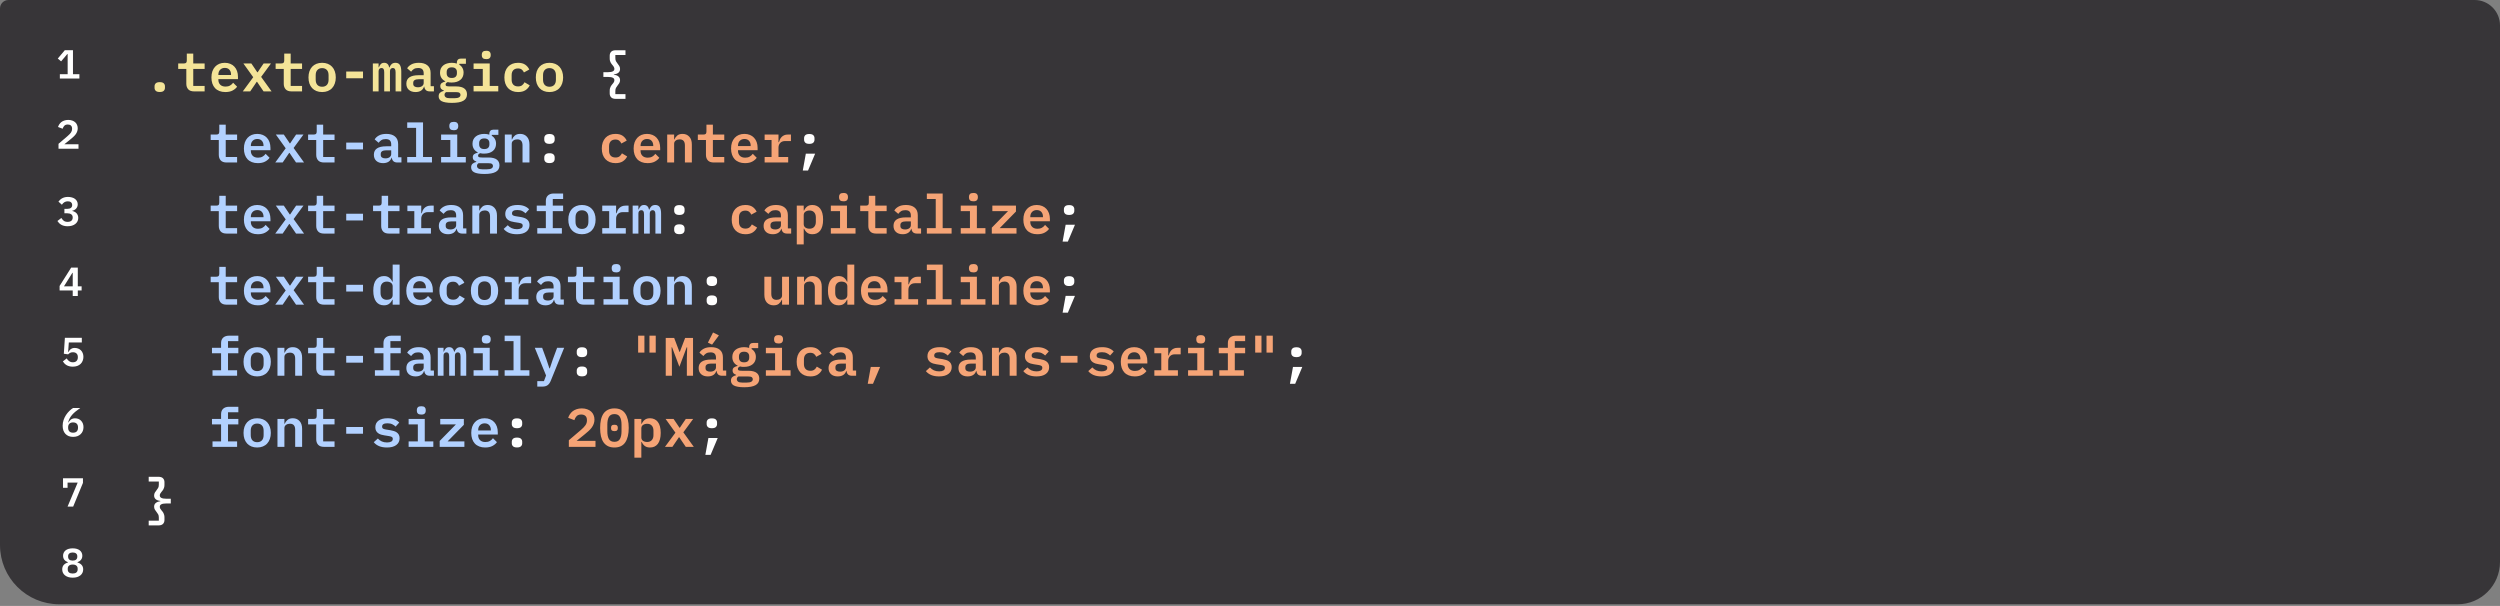 <svg width="1477" height="358" viewBox="0 0 1477 358" fill="none" xmlns="http://www.w3.org/2000/svg">
<rect x="0" y="0" width="1477" height="358" fill="#808080" stroke="none"/>
<path d="M0 5C0 2.239 2.239 0 5 0H1462C1470.28 0 1477 6.716 1477 15V332C1477 345.807 1465.81 357 1452 357H35C15.67 357 0 341.33 0 322V5Z" fill="#373538"/>
<path d="M94.379 54.352C93.27 54.352 92.481 54.117 92.011 53.648C91.542 53.179 91.307 52.603 91.307 51.92V50.96C91.307 50.277 91.542 49.701 92.011 49.232C92.481 48.763 93.27 48.528 94.379 48.528C95.489 48.528 96.278 48.763 96.747 49.232C97.217 49.701 97.451 50.277 97.451 50.96V51.92C97.451 52.603 97.217 53.179 96.747 53.648C96.278 54.117 95.489 54.352 94.379 54.352ZM114.687 54C113.108 54 111.945 53.584 111.199 52.752C110.452 51.92 110.079 50.843 110.079 49.52V40.72H105.279V37.488H108.543C109.204 37.488 109.673 37.36 109.951 37.104C110.228 36.827 110.367 36.347 110.367 35.664V31.664H114.175V37.488H120.895V40.72H114.175V50.768H120.895V54H114.687ZM133.138 54.384C131.816 54.384 130.642 54.181 129.618 53.776C128.594 53.371 127.73 52.795 127.026 52.048C126.344 51.301 125.821 50.405 125.458 49.36C125.096 48.293 124.914 47.099 124.914 45.776C124.914 44.432 125.096 43.227 125.458 42.16C125.842 41.093 126.376 40.187 127.058 39.44C127.741 38.693 128.562 38.117 129.522 37.712C130.504 37.307 131.602 37.104 132.818 37.104C134.013 37.104 135.09 37.307 136.05 37.712C137.01 38.096 137.821 38.651 138.482 39.376C139.165 40.101 139.688 40.976 140.05 42C140.413 43.024 140.594 44.155 140.594 45.392V46.736H129.01V47.152C129.01 48.347 129.384 49.317 130.13 50.064C130.877 50.789 131.922 51.152 133.266 51.152C134.29 51.152 135.165 50.949 135.89 50.544C136.637 50.117 137.256 49.563 137.746 48.88L140.082 51.216C139.485 52.091 138.61 52.837 137.458 53.456C136.328 54.075 134.888 54.384 133.138 54.384ZM132.85 40.112C131.698 40.112 130.77 40.475 130.066 41.2C129.362 41.925 129.01 42.885 129.01 44.08V44.304H136.498V44.016C136.498 42.821 136.168 41.872 135.506 41.168C134.866 40.464 133.981 40.112 132.85 40.112ZM143.43 54L149.606 45.616L143.782 37.488H148.486L150.47 40.4L152.006 42.704H152.23L153.766 40.4L155.75 37.488H160.102L154.278 45.424L160.454 54H155.718L153.446 50.672L151.878 48.336H151.654L150.086 50.672L147.814 54H143.43ZM172.249 54C170.671 54 169.508 53.584 168.761 52.752C168.015 51.92 167.641 50.843 167.641 49.52V40.72H162.841V37.488H166.105C166.767 37.488 167.236 37.36 167.513 37.104C167.791 36.827 167.929 36.347 167.929 35.664V31.664H171.737V37.488H178.457V40.72H171.737V50.768H178.457V54H172.249ZM190.317 54.384C189.058 54.384 187.927 54.181 186.925 53.776C185.943 53.371 185.101 52.795 184.397 52.048C183.714 51.301 183.181 50.395 182.797 49.328C182.434 48.261 182.253 47.067 182.253 45.744C182.253 44.421 182.434 43.227 182.797 42.16C183.181 41.093 183.714 40.187 184.397 39.44C185.101 38.693 185.943 38.117 186.925 37.712C187.927 37.307 189.058 37.104 190.317 37.104C191.554 37.104 192.674 37.307 193.677 37.712C194.679 38.117 195.522 38.693 196.205 39.44C196.909 40.187 197.442 41.093 197.805 42.16C198.189 43.227 198.381 44.421 198.381 45.744C198.381 47.067 198.189 48.261 197.805 49.328C197.442 50.395 196.909 51.301 196.205 52.048C195.522 52.795 194.679 53.371 193.677 53.776C192.674 54.181 191.554 54.384 190.317 54.384ZM190.317 51.248C191.49 51.248 192.418 50.896 193.101 50.192C193.783 49.467 194.125 48.411 194.125 47.024V44.464C194.125 43.077 193.783 42.032 193.101 41.328C192.418 40.603 191.49 40.24 190.317 40.24C189.143 40.24 188.215 40.603 187.533 41.328C186.85 42.032 186.509 43.077 186.509 44.464V47.024C186.509 48.411 186.85 49.467 187.533 50.192C188.215 50.896 189.143 51.248 190.317 51.248ZM204.544 46.256V42.256H214.464V46.256H204.544ZM220.276 54V37.488H223.668V39.76H223.86C224.116 39.035 224.478 38.416 224.948 37.904C225.438 37.371 226.121 37.104 226.996 37.104C227.828 37.104 228.489 37.349 228.98 37.84C229.47 38.309 229.79 38.981 229.94 39.856H230.1C230.377 39.109 230.782 38.469 231.316 37.936C231.87 37.381 232.649 37.104 233.652 37.104C234.868 37.104 235.742 37.541 236.276 38.416C236.809 39.291 237.076 40.581 237.076 42.288V54H233.716V42.768C233.716 41.808 233.577 41.136 233.3 40.752C233.044 40.368 232.649 40.176 232.116 40.176C231.625 40.176 231.209 40.336 230.868 40.656C230.548 40.976 230.388 41.467 230.388 42.128V54H226.996V42.768C226.996 41.808 226.868 41.136 226.612 40.752C226.356 40.368 225.961 40.176 225.428 40.176C224.916 40.176 224.489 40.336 224.148 40.656C223.828 40.976 223.668 41.467 223.668 42.128V54H220.276ZM253.959 54C252.957 54 252.178 53.755 251.623 53.264C251.09 52.752 250.77 52.048 250.663 51.152H250.503C250.205 52.176 249.618 52.976 248.743 53.552C247.869 54.107 246.791 54.384 245.511 54.384C243.847 54.384 242.525 53.947 241.543 53.072C240.562 52.197 240.071 50.981 240.071 49.424C240.071 46.096 242.514 44.432 247.399 44.432H250.311V43.344C250.311 42.299 250.055 41.509 249.543 40.976C249.031 40.443 248.199 40.176 247.047 40.176C246.002 40.176 245.159 40.379 244.519 40.784C243.879 41.189 243.335 41.712 242.887 42.352L240.551 40.368C241.063 39.451 241.885 38.683 243.015 38.064C244.167 37.424 245.65 37.104 247.463 37.104C249.639 37.104 251.335 37.616 252.551 38.64C253.789 39.643 254.407 41.147 254.407 43.152V50.928H256.359V54H253.959ZM246.887 51.568C247.869 51.568 248.679 51.344 249.319 50.896C249.981 50.427 250.311 49.797 250.311 49.008V46.8H247.495C245.255 46.8 244.135 47.504 244.135 48.912V49.552C244.135 50.213 244.381 50.715 244.871 51.056C245.362 51.397 246.034 51.568 246.887 51.568ZM275.899 55.728C275.899 57.456 275.173 58.725 273.723 59.536C272.293 60.368 270.053 60.784 267.003 60.784C265.509 60.784 264.261 60.688 263.259 60.496C262.256 60.325 261.445 60.069 260.827 59.728C260.229 59.387 259.803 58.971 259.547 58.48C259.291 58.011 259.163 57.477 259.163 56.88C259.163 55.963 259.429 55.259 259.963 54.768C260.496 54.277 261.243 53.915 262.203 53.68V53.424C261.563 53.211 261.051 52.912 260.667 52.528C260.304 52.144 260.123 51.611 260.123 50.928C260.123 50.117 260.389 49.509 260.923 49.104C261.477 48.699 262.203 48.389 263.099 48.176V48.016C262.117 47.547 261.349 46.885 260.795 46.032C260.24 45.179 259.963 44.144 259.963 42.928C259.963 42.011 260.123 41.2 260.443 40.496C260.784 39.771 261.253 39.163 261.851 38.672C262.469 38.16 263.205 37.776 264.059 37.52C264.912 37.243 265.861 37.104 266.907 37.104C268.016 37.104 269.019 37.253 269.915 37.552V36.848C269.915 36.208 270.117 35.675 270.523 35.248C270.949 34.821 271.536 34.608 272.283 34.608H275.259V37.68H271.355V38.224C272.165 38.715 272.784 39.355 273.211 40.144C273.659 40.912 273.883 41.84 273.883 42.928C273.883 43.845 273.712 44.667 273.371 45.392C273.051 46.117 272.581 46.725 271.963 47.216C271.365 47.707 270.629 48.091 269.755 48.368C268.901 48.624 267.952 48.752 266.907 48.752C266.48 48.752 266.064 48.741 265.659 48.72C265.275 48.677 264.901 48.603 264.539 48.496C264.24 48.603 263.952 48.773 263.675 49.008C263.397 49.243 263.259 49.552 263.259 49.936C263.259 50.448 263.504 50.768 263.995 50.896C264.485 51.003 265.072 51.056 265.755 51.056H269.499C270.651 51.056 271.632 51.173 272.443 51.408C273.253 51.621 273.915 51.941 274.427 52.368C274.939 52.773 275.312 53.264 275.547 53.84C275.781 54.416 275.899 55.045 275.899 55.728ZM272.059 56.016C272.059 55.525 271.856 55.131 271.451 54.832C271.067 54.555 270.341 54.416 269.275 54.416H263.579C262.939 54.779 262.619 55.312 262.619 56.016C262.619 56.592 262.853 57.072 263.323 57.456C263.813 57.84 264.635 58.032 265.787 58.032H268.443C270.853 58.032 272.059 57.36 272.059 56.016ZM266.907 46.064C267.952 46.064 268.72 45.819 269.211 45.328C269.701 44.816 269.947 44.155 269.947 43.344V42.512C269.947 41.701 269.701 41.051 269.211 40.56C268.72 40.048 267.952 39.792 266.907 39.792C265.883 39.792 265.125 40.048 264.635 40.56C264.144 41.051 263.899 41.701 263.899 42.512V43.344C263.899 44.155 264.144 44.816 264.635 45.328C265.125 45.819 265.883 46.064 266.907 46.064ZM287.278 34.928C286.318 34.928 285.636 34.725 285.23 34.32C284.846 33.915 284.654 33.424 284.654 32.848V32.08C284.654 31.504 284.846 31.013 285.23 30.608C285.636 30.203 286.318 30 287.278 30C288.238 30 288.91 30.203 289.294 30.608C289.7 31.013 289.902 31.504 289.902 32.08V32.848C289.902 33.424 289.7 33.915 289.294 34.32C288.91 34.725 288.238 34.928 287.278 34.928ZM279.79 50.768H285.23V40.72H279.79V37.488H289.326V50.768H294.382V54H279.79V50.768ZM306.082 54.384C304.823 54.384 303.692 54.181 302.69 53.776C301.687 53.371 300.834 52.795 300.13 52.048C299.447 51.301 298.914 50.395 298.53 49.328C298.167 48.261 297.986 47.067 297.986 45.744C297.986 44.421 298.167 43.227 298.53 42.16C298.914 41.093 299.447 40.187 300.13 39.44C300.834 38.693 301.676 38.117 302.658 37.712C303.66 37.307 304.791 37.104 306.05 37.104C307.799 37.104 309.207 37.467 310.274 38.192C311.34 38.917 312.151 39.877 312.706 41.072L309.538 42.8C309.239 42.096 308.812 41.531 308.258 41.104C307.724 40.656 306.988 40.432 306.05 40.432C304.834 40.432 303.895 40.784 303.234 41.488C302.594 42.192 302.274 43.152 302.274 44.368V47.12C302.274 48.315 302.594 49.275 303.234 50C303.895 50.704 304.855 51.056 306.114 51.056C307.095 51.056 307.874 50.832 308.45 50.384C309.047 49.936 309.527 49.339 309.89 48.592L312.962 50.416C312.407 51.589 311.564 52.549 310.434 53.296C309.324 54.021 307.874 54.384 306.082 54.384ZM324.629 54.384C323.371 54.384 322.24 54.181 321.237 53.776C320.256 53.371 319.413 52.795 318.709 52.048C318.027 51.301 317.493 50.395 317.109 49.328C316.747 48.261 316.565 47.067 316.565 45.744C316.565 44.421 316.747 43.227 317.109 42.16C317.493 41.093 318.027 40.187 318.709 39.44C319.413 38.693 320.256 38.117 321.237 37.712C322.24 37.307 323.371 37.104 324.629 37.104C325.867 37.104 326.987 37.307 327.989 37.712C328.992 38.117 329.835 38.693 330.517 39.44C331.221 40.187 331.755 41.093 332.117 42.16C332.501 43.227 332.693 44.421 332.693 45.744C332.693 47.067 332.501 48.261 332.117 49.328C331.755 50.395 331.221 51.301 330.517 52.048C329.835 52.795 328.992 53.371 327.989 53.776C326.987 54.181 325.867 54.384 324.629 54.384ZM324.629 51.248C325.803 51.248 326.731 50.896 327.413 50.192C328.096 49.467 328.437 48.411 328.437 47.024V44.464C328.437 43.077 328.096 42.032 327.413 41.328C326.731 40.603 325.803 40.24 324.629 40.24C323.456 40.24 322.528 40.603 321.845 41.328C321.163 42.032 320.821 43.077 320.821 44.464V47.024C320.821 48.411 321.163 49.467 321.845 50.192C322.528 50.896 323.456 51.248 324.629 51.248Z" fill="#F4E498"/>
<path d="M363.868 58.416C362.588 58.416 361.66 58.117 361.084 57.52C360.508 56.923 360.22 56.155 360.22 55.216V53.616C360.22 53.061 360.274 52.581 360.38 52.176C360.508 51.749 360.658 51.376 360.828 51.056C360.999 50.736 361.191 50.448 361.404 50.192C361.618 49.936 361.82 49.691 362.012 49.456C362.375 49.029 362.62 48.667 362.748 48.368C362.898 48.048 362.972 47.717 362.972 47.376C362.972 46.096 361.735 45.456 359.26 45.456H356.476V42.64H359.26C361.735 42.64 362.972 42 362.972 40.72C362.972 40.379 362.898 40.059 362.748 39.76C362.62 39.44 362.375 39.067 362.012 38.64C361.82 38.405 361.618 38.16 361.404 37.904C361.191 37.648 360.999 37.36 360.828 37.04C360.658 36.72 360.508 36.357 360.38 35.952C360.274 35.525 360.22 35.035 360.22 34.48V32.88C360.22 31.941 360.508 31.173 361.084 30.576C361.66 29.979 362.588 29.68 363.868 29.68H369.532V32.496H363.548V34.288C363.548 35.12 363.676 35.76 363.932 36.208C364.188 36.656 364.487 37.093 364.828 37.52C365.191 37.968 365.532 38.448 365.852 38.96C366.172 39.472 366.332 40.069 366.332 40.752C366.332 41.648 366.023 42.373 365.404 42.928C364.786 43.461 363.868 43.803 362.652 43.952V44.144C363.868 44.293 364.786 44.645 365.404 45.2C366.023 45.733 366.332 46.448 366.332 47.344C366.332 48.027 366.172 48.624 365.852 49.136C365.532 49.648 365.191 50.128 364.828 50.576C364.487 51.003 364.188 51.44 363.932 51.888C363.676 52.336 363.548 52.976 363.548 53.808V55.6H369.532V58.416H363.868ZM324.629 96.352C323.52 96.352 322.731 96.117 322.261 95.648C321.792 95.179 321.557 94.603 321.557 93.92V92.96C321.557 92.277 321.792 91.701 322.261 91.232C322.731 90.763 323.52 90.528 324.629 90.528C325.739 90.528 326.528 90.763 326.997 91.232C327.467 91.701 327.701 92.277 327.701 92.96V93.92C327.701 94.603 327.467 95.179 326.997 95.648C326.528 96.117 325.739 96.352 324.629 96.352ZM324.629 84.992C323.52 84.992 322.731 84.757 322.261 84.288C321.792 83.819 321.557 83.243 321.557 82.56V81.6C321.557 80.917 321.792 80.341 322.261 79.872C322.731 79.403 323.52 79.168 324.629 79.168C325.739 79.168 326.528 79.403 326.997 79.872C327.467 80.341 327.701 80.917 327.701 81.6V82.56C327.701 83.243 327.467 83.819 326.997 84.288C326.528 84.757 325.739 84.992 324.629 84.992ZM476.081 90.784H481.585L477.393 100.736H474.289L476.081 90.784ZM478.129 84.992C477.02 84.992 476.231 84.757 475.761 84.288C475.292 83.819 475.057 83.243 475.057 82.56V81.6C475.057 80.917 475.292 80.341 475.761 79.872C476.231 79.403 477.02 79.168 478.129 79.168C479.239 79.168 480.028 79.403 480.497 79.872C480.967 80.341 481.201 80.917 481.201 81.6V82.56C481.201 83.243 480.967 83.819 480.497 84.288C480.028 84.757 479.239 84.992 478.129 84.992ZM401.379 138.352C400.27 138.352 399.481 138.117 399.011 137.648C398.542 137.179 398.307 136.603 398.307 135.92V134.96C398.307 134.277 398.542 133.701 399.011 133.232C399.481 132.763 400.27 132.528 401.379 132.528C402.489 132.528 403.278 132.763 403.747 133.232C404.217 133.701 404.451 134.277 404.451 134.96V135.92C404.451 136.603 404.217 137.179 403.747 137.648C403.278 138.117 402.489 138.352 401.379 138.352ZM401.379 126.992C400.27 126.992 399.481 126.757 399.011 126.288C398.542 125.819 398.307 125.243 398.307 124.56V123.6C398.307 122.917 398.542 122.341 399.011 121.872C399.481 121.403 400.27 121.168 401.379 121.168C402.489 121.168 403.278 121.403 403.747 121.872C404.217 122.341 404.451 122.917 404.451 123.6V124.56C404.451 125.243 404.217 125.819 403.747 126.288C403.278 126.757 402.489 126.992 401.379 126.992ZM629.581 132.784H635.085L630.893 142.736H627.789L629.581 132.784ZM631.629 126.992C630.52 126.992 629.731 126.757 629.261 126.288C628.792 125.819 628.557 125.243 628.557 124.56V123.6C628.557 122.917 628.792 122.341 629.261 121.872C629.731 121.403 630.52 121.168 631.629 121.168C632.739 121.168 633.528 121.403 633.997 121.872C634.467 122.341 634.701 122.917 634.701 123.6V124.56C634.701 125.243 634.467 125.819 633.997 126.288C633.528 126.757 632.739 126.992 631.629 126.992ZM420.567 180.352C419.457 180.352 418.668 180.117 418.199 179.648C417.729 179.179 417.495 178.603 417.495 177.92V176.96C417.495 176.277 417.729 175.701 418.199 175.232C418.668 174.763 419.457 174.528 420.567 174.528C421.676 174.528 422.465 174.763 422.935 175.232C423.404 175.701 423.639 176.277 423.639 176.96V177.92C423.639 178.603 423.404 179.179 422.935 179.648C422.465 180.117 421.676 180.352 420.567 180.352ZM420.567 168.992C419.457 168.992 418.668 168.757 418.199 168.288C417.729 167.819 417.495 167.243 417.495 166.56V165.6C417.495 164.917 417.729 164.341 418.199 163.872C418.668 163.403 419.457 163.168 420.567 163.168C421.676 163.168 422.465 163.403 422.935 163.872C423.404 164.341 423.639 164.917 423.639 165.6V166.56C423.639 167.243 423.404 167.819 422.935 168.288C422.465 168.757 421.676 168.992 420.567 168.992ZM629.581 174.784H635.085L630.893 184.736H627.789L629.581 174.784ZM631.629 168.992C630.52 168.992 629.731 168.757 629.261 168.288C628.792 167.819 628.557 167.243 628.557 166.56V165.6C628.557 164.917 628.792 164.341 629.261 163.872C629.731 163.403 630.52 163.168 631.629 163.168C632.739 163.168 633.528 163.403 633.997 163.872C634.467 164.341 634.701 164.917 634.701 165.6V166.56C634.701 167.243 634.467 167.819 633.997 168.288C633.528 168.757 632.739 168.992 631.629 168.992ZM343.817 222.352C342.707 222.352 341.918 222.117 341.449 221.648C340.979 221.179 340.745 220.603 340.745 219.92V218.96C340.745 218.277 340.979 217.701 341.449 217.232C341.918 216.763 342.707 216.528 343.817 216.528C344.926 216.528 345.715 216.763 346.185 217.232C346.654 217.701 346.889 218.277 346.889 218.96V219.92C346.889 220.603 346.654 221.179 346.185 221.648C345.715 222.117 344.926 222.352 343.817 222.352ZM343.817 210.992C342.707 210.992 341.918 210.757 341.449 210.288C340.979 209.819 340.745 209.243 340.745 208.56V207.6C340.745 206.917 340.979 206.341 341.449 205.872C341.918 205.403 342.707 205.168 343.817 205.168C344.926 205.168 345.715 205.403 346.185 205.872C346.654 206.341 346.889 206.917 346.889 207.6V208.56C346.889 209.243 346.654 209.819 346.185 210.288C345.715 210.757 344.926 210.992 343.817 210.992ZM763.894 216.784H769.398L765.206 226.736H762.102L763.894 216.784ZM765.942 210.992C764.832 210.992 764.043 210.757 763.574 210.288C763.104 209.819 762.87 209.243 762.87 208.56V207.6C762.87 206.917 763.104 206.341 763.574 205.872C764.043 205.403 764.832 205.168 765.942 205.168C767.051 205.168 767.84 205.403 768.31 205.872C768.779 206.341 769.014 206.917 769.014 207.6V208.56C769.014 209.243 768.779 209.819 768.31 210.288C767.84 210.757 767.051 210.992 765.942 210.992ZM305.442 264.352C304.332 264.352 303.543 264.117 303.074 263.648C302.604 263.179 302.37 262.603 302.37 261.92V260.96C302.37 260.277 302.604 259.701 303.074 259.232C303.543 258.763 304.332 258.528 305.442 258.528C306.551 258.528 307.34 258.763 307.81 259.232C308.279 259.701 308.514 260.277 308.514 260.96V261.92C308.514 262.603 308.279 263.179 307.81 263.648C307.34 264.117 306.551 264.352 305.442 264.352ZM305.442 252.992C304.332 252.992 303.543 252.757 303.074 252.288C302.604 251.819 302.37 251.243 302.37 250.56V249.6C302.37 248.917 302.604 248.341 303.074 247.872C303.543 247.403 304.332 247.168 305.442 247.168C306.551 247.168 307.34 247.403 307.81 247.872C308.279 248.341 308.514 248.917 308.514 249.6V250.56C308.514 251.243 308.279 251.819 307.81 252.288C307.34 252.757 306.551 252.992 305.442 252.992ZM418.519 258.784H424.023L419.831 268.736H416.727L418.519 258.784ZM420.567 252.992C419.457 252.992 418.668 252.757 418.199 252.288C417.729 251.819 417.495 251.243 417.495 250.56V249.6C417.495 248.917 417.729 248.341 418.199 247.872C418.668 247.403 419.457 247.168 420.567 247.168C421.676 247.168 422.465 247.403 422.935 247.872C423.404 248.341 423.639 248.917 423.639 249.6V250.56C423.639 251.243 423.404 251.819 422.935 252.288C422.465 252.757 421.676 252.992 420.567 252.992ZM93.515 281.68C94.795 281.68 95.723 281.979 96.299 282.576C96.875 283.173 97.163 283.941 97.163 284.88V286.48C97.163 287.035 97.099 287.525 96.971 287.952C96.865 288.357 96.726 288.72 96.555 289.04C96.385 289.36 96.193 289.648 95.979 289.904C95.766 290.16 95.563 290.405 95.371 290.64C95.009 291.067 94.753 291.44 94.603 291.76C94.475 292.059 94.411 292.379 94.411 292.72C94.411 294 95.649 294.64 98.123 294.64H100.907V297.456H98.123C95.649 297.456 94.411 298.096 94.411 299.376C94.411 299.717 94.475 300.048 94.603 300.368C94.753 300.667 95.009 301.029 95.371 301.456C95.563 301.691 95.766 301.936 95.979 302.192C96.193 302.448 96.385 302.736 96.555 303.056C96.726 303.376 96.865 303.749 96.971 304.176C97.099 304.581 97.163 305.061 97.163 305.616V307.216C97.163 308.155 96.875 308.923 96.299 309.52C95.723 310.117 94.795 310.416 93.515 310.416H87.851V307.6H93.835V305.808C93.835 304.976 93.707 304.336 93.451 303.888C93.195 303.44 92.897 303.003 92.555 302.576C92.193 302.128 91.851 301.648 91.531 301.136C91.211 300.624 91.051 300.027 91.051 299.344C91.051 298.448 91.361 297.733 91.979 297.2C92.598 296.645 93.515 296.293 94.731 296.144V295.952C93.515 295.803 92.598 295.461 91.979 294.928C91.361 294.373 91.051 293.648 91.051 292.752C91.051 292.069 91.211 291.472 91.531 290.96C91.851 290.448 92.193 289.968 92.555 289.52C92.897 289.093 93.195 288.656 93.451 288.208C93.707 287.76 93.835 287.12 93.835 286.288V284.496H87.851V281.68H93.515Z" fill="white"/>
<path d="M133.874 96C132.296 96 131.133 95.584 130.386 94.752C129.64 93.92 129.266 92.843 129.266 91.52V82.72H124.466V79.488H127.73C128.392 79.488 128.861 79.36 129.138 79.104C129.416 78.827 129.554 78.347 129.554 77.664V73.664H133.362V79.488H140.082V82.72H133.362V92.768H140.082V96H133.874ZM152.326 96.384C151.003 96.384 149.83 96.181 148.806 95.776C147.782 95.371 146.918 94.795 146.214 94.048C145.531 93.301 145.008 92.405 144.646 91.36C144.283 90.293 144.102 89.099 144.102 87.776C144.102 86.432 144.283 85.227 144.646 84.16C145.03 83.093 145.563 82.187 146.246 81.44C146.928 80.693 147.75 80.117 148.71 79.712C149.691 79.307 150.79 79.104 152.006 79.104C153.2 79.104 154.278 79.307 155.238 79.712C156.198 80.096 157.008 80.651 157.67 81.376C158.352 82.101 158.875 82.976 159.238 84C159.6 85.024 159.782 86.155 159.782 87.392V88.736H148.198V89.152C148.198 90.347 148.571 91.317 149.318 92.064C150.064 92.789 151.11 93.152 152.454 93.152C153.478 93.152 154.352 92.949 155.078 92.544C155.824 92.117 156.443 91.563 156.934 90.88L159.27 93.216C158.672 94.091 157.798 94.837 156.646 95.456C155.515 96.075 154.075 96.384 152.326 96.384ZM152.038 82.112C150.886 82.112 149.958 82.475 149.254 83.2C148.55 83.925 148.198 84.885 148.198 86.08V86.304H155.686V86.016C155.686 84.821 155.355 83.872 154.694 83.168C154.054 82.464 153.168 82.112 152.038 82.112ZM162.617 96L168.793 87.616L162.969 79.488H167.673L169.657 82.4L171.193 84.704H171.417L172.953 82.4L174.937 79.488H179.289L173.465 87.424L179.641 96H174.905L172.633 92.672L171.065 90.336H170.841L169.273 92.672L167.001 96H162.617ZM191.437 96C189.858 96 188.695 95.584 187.949 94.752C187.202 93.92 186.829 92.843 186.829 91.52V82.72H182.029V79.488H185.293C185.954 79.488 186.423 79.36 186.701 79.104C186.978 78.827 187.117 78.347 187.117 77.664V73.664H190.925V79.488H197.645V82.72H190.925V92.768H197.645V96H191.437ZM204.544 88.256V84.256H214.464V88.256H204.544ZM234.772 96C233.769 96 232.99 95.755 232.436 95.264C231.902 94.752 231.582 94.048 231.476 93.152H231.316C231.017 94.176 230.43 94.976 229.556 95.552C228.681 96.107 227.604 96.384 226.324 96.384C224.66 96.384 223.337 95.947 222.356 95.072C221.374 94.197 220.884 92.981 220.884 91.424C220.884 88.096 223.326 86.432 228.212 86.432H231.124V85.344C231.124 84.299 230.868 83.509 230.356 82.976C229.844 82.443 229.012 82.176 227.86 82.176C226.814 82.176 225.972 82.379 225.332 82.784C224.692 83.189 224.148 83.712 223.7 84.352L221.364 82.368C221.876 81.451 222.697 80.683 223.828 80.064C224.98 79.424 226.462 79.104 228.276 79.104C230.452 79.104 232.148 79.616 233.364 80.64C234.601 81.643 235.22 83.147 235.22 85.152V92.928H237.172V96H234.772ZM227.7 93.568C228.681 93.568 229.492 93.344 230.132 92.896C230.793 92.427 231.124 91.797 231.124 91.008V88.8H228.308C226.068 88.8 224.948 89.504 224.948 90.912V91.552C224.948 92.213 225.193 92.715 225.684 93.056C226.174 93.397 226.846 93.568 227.7 93.568ZM240.583 92.768H245.831V75.552H240.583V72.32H249.927V92.768H255.207V96H240.583V92.768ZM268.091 76.928C267.131 76.928 266.448 76.725 266.043 76.32C265.659 75.915 265.467 75.424 265.467 74.848V74.08C265.467 73.504 265.659 73.013 266.043 72.608C266.448 72.203 267.131 72 268.091 72C269.051 72 269.723 72.203 270.107 72.608C270.512 73.013 270.715 73.504 270.715 74.08V74.848C270.715 75.424 270.512 75.915 270.107 76.32C269.723 76.725 269.051 76.928 268.091 76.928ZM260.603 92.768H266.043V82.72H260.603V79.488H270.139V92.768H275.195V96H260.603V92.768ZM295.086 97.728C295.086 99.456 294.361 100.725 292.91 101.536C291.481 102.368 289.241 102.784 286.19 102.784C284.697 102.784 283.449 102.688 282.446 102.496C281.444 102.325 280.633 102.069 280.014 101.728C279.417 101.387 278.99 100.971 278.734 100.48C278.478 100.011 278.35 99.477 278.35 98.88C278.35 97.963 278.617 97.259 279.15 96.768C279.684 96.277 280.43 95.915 281.39 95.68V95.424C280.75 95.211 280.238 94.912 279.854 94.528C279.492 94.144 279.31 93.611 279.31 92.928C279.31 92.117 279.577 91.509 280.11 91.104C280.665 90.699 281.39 90.389 282.286 90.176V90.016C281.305 89.547 280.537 88.885 279.982 88.032C279.428 87.179 279.15 86.144 279.15 84.928C279.15 84.011 279.31 83.2 279.63 82.496C279.972 81.771 280.441 81.163 281.038 80.672C281.657 80.16 282.393 79.776 283.246 79.52C284.1 79.243 285.049 79.104 286.094 79.104C287.204 79.104 288.206 79.253 289.102 79.552V78.848C289.102 78.208 289.305 77.675 289.71 77.248C290.137 76.821 290.724 76.608 291.47 76.608H294.446V79.68H290.542V80.224C291.353 80.715 291.972 81.355 292.398 82.144C292.846 82.912 293.07 83.84 293.07 84.928C293.07 85.845 292.9 86.667 292.558 87.392C292.238 88.117 291.769 88.725 291.15 89.216C290.553 89.707 289.817 90.091 288.942 90.368C288.089 90.624 287.14 90.752 286.094 90.752C285.668 90.752 285.252 90.741 284.846 90.72C284.462 90.677 284.089 90.603 283.726 90.496C283.428 90.603 283.14 90.773 282.862 91.008C282.585 91.243 282.446 91.552 282.446 91.936C282.446 92.448 282.692 92.768 283.182 92.896C283.673 93.003 284.26 93.056 284.942 93.056H288.686C289.838 93.056 290.82 93.173 291.63 93.408C292.441 93.621 293.102 93.941 293.614 94.368C294.126 94.773 294.5 95.264 294.734 95.84C294.969 96.416 295.086 97.045 295.086 97.728ZM291.246 98.016C291.246 97.525 291.044 97.131 290.638 96.832C290.254 96.555 289.529 96.416 288.462 96.416H282.766C282.126 96.779 281.806 97.312 281.806 98.016C281.806 98.592 282.041 99.072 282.51 99.456C283.001 99.84 283.822 100.032 284.974 100.032H287.63C290.041 100.032 291.246 99.36 291.246 98.016ZM286.094 88.064C287.14 88.064 287.908 87.819 288.398 87.328C288.889 86.816 289.134 86.155 289.134 85.344V84.512C289.134 83.701 288.889 83.051 288.398 82.56C287.908 82.048 287.14 81.792 286.094 81.792C285.07 81.792 284.313 82.048 283.822 82.56C283.332 83.051 283.086 83.701 283.086 84.512V85.344C283.086 86.155 283.332 86.816 283.822 87.328C284.313 87.819 285.07 88.064 286.094 88.064ZM298.242 96V79.488H302.338V82.4H302.498C302.86 81.504 303.415 80.736 304.162 80.096C304.93 79.435 305.986 79.104 307.33 79.104C308.951 79.104 310.263 79.648 311.266 80.736C312.29 81.803 312.802 83.339 312.802 85.344V96H308.706V85.92C308.706 83.531 307.671 82.336 305.602 82.336C305.175 82.336 304.77 82.389 304.386 82.496C304.002 82.603 303.65 82.773 303.33 83.008C303.031 83.221 302.786 83.488 302.594 83.808C302.423 84.128 302.338 84.512 302.338 84.96V96H298.242ZM133.874 138C132.296 138 131.133 137.584 130.386 136.752C129.64 135.92 129.266 134.843 129.266 133.52V124.72H124.466V121.488H127.73C128.392 121.488 128.861 121.36 129.138 121.104C129.416 120.827 129.554 120.347 129.554 119.664V115.664H133.362V121.488H140.082V124.72H133.362V134.768H140.082V138H133.874ZM152.326 138.384C151.003 138.384 149.83 138.181 148.806 137.776C147.782 137.371 146.918 136.795 146.214 136.048C145.531 135.301 145.008 134.405 144.646 133.36C144.283 132.293 144.102 131.099 144.102 129.776C144.102 128.432 144.283 127.227 144.646 126.16C145.03 125.093 145.563 124.187 146.246 123.44C146.928 122.693 147.75 122.117 148.71 121.712C149.691 121.307 150.79 121.104 152.006 121.104C153.2 121.104 154.278 121.307 155.238 121.712C156.198 122.096 157.008 122.651 157.67 123.376C158.352 124.101 158.875 124.976 159.238 126C159.6 127.024 159.782 128.155 159.782 129.392V130.736H148.198V131.152C148.198 132.347 148.571 133.317 149.318 134.064C150.064 134.789 151.11 135.152 152.454 135.152C153.478 135.152 154.352 134.949 155.078 134.544C155.824 134.117 156.443 133.563 156.934 132.88L159.27 135.216C158.672 136.091 157.798 136.837 156.646 137.456C155.515 138.075 154.075 138.384 152.326 138.384ZM152.038 124.112C150.886 124.112 149.958 124.475 149.254 125.2C148.55 125.925 148.198 126.885 148.198 128.08V128.304H155.686V128.016C155.686 126.821 155.355 125.872 154.694 125.168C154.054 124.464 153.168 124.112 152.038 124.112ZM162.617 138L168.793 129.616L162.969 121.488H167.673L169.657 124.4L171.193 126.704H171.417L172.953 124.4L174.937 121.488H179.289L173.465 129.424L179.641 138H174.905L172.633 134.672L171.065 132.336H170.841L169.273 134.672L167.001 138H162.617ZM191.437 138C189.858 138 188.695 137.584 187.949 136.752C187.202 135.92 186.829 134.843 186.829 133.52V124.72H182.029V121.488H185.293C185.954 121.488 186.423 121.36 186.701 121.104C186.978 120.827 187.117 120.347 187.117 119.664V115.664H190.925V121.488H197.645V124.72H190.925V134.768H197.645V138H191.437ZM204.544 130.256V126.256H214.464V130.256H204.544ZM229.812 138C228.233 138 227.07 137.584 226.324 136.752C225.577 135.92 225.204 134.843 225.204 133.52V124.72H220.404V121.488H223.668C224.329 121.488 224.798 121.36 225.076 121.104C225.353 120.827 225.492 120.347 225.492 119.664V115.664H229.3V121.488H236.02V124.72H229.3V134.768H236.02V138H229.812ZM240.679 134.768H244.775V124.72H240.679V121.488H248.871V126H249.127C249.277 125.424 249.479 124.869 249.735 124.336C250.013 123.781 250.354 123.301 250.759 122.896C251.186 122.469 251.698 122.128 252.295 121.872C252.893 121.616 253.607 121.488 254.439 121.488H256.231V125.328H252.839C251.602 125.328 250.631 125.691 249.927 126.416C249.223 127.141 248.871 128.069 248.871 129.2V134.768H254.599V138H240.679V134.768ZM273.147 138C272.144 138 271.365 137.755 270.811 137.264C270.277 136.752 269.957 136.048 269.851 135.152H269.691C269.392 136.176 268.805 136.976 267.931 137.552C267.056 138.107 265.979 138.384 264.699 138.384C263.035 138.384 261.712 137.947 260.731 137.072C259.749 136.197 259.259 134.981 259.259 133.424C259.259 130.096 261.701 128.432 266.587 128.432H269.499V127.344C269.499 126.299 269.243 125.509 268.731 124.976C268.219 124.443 267.387 124.176 266.235 124.176C265.189 124.176 264.347 124.379 263.707 124.784C263.067 125.189 262.523 125.712 262.075 126.352L259.739 124.368C260.251 123.451 261.072 122.683 262.203 122.064C263.355 121.424 264.837 121.104 266.651 121.104C268.827 121.104 270.523 121.616 271.739 122.64C272.976 123.643 273.595 125.147 273.595 127.152V134.928H275.547V138H273.147ZM266.075 135.568C267.056 135.568 267.867 135.344 268.507 134.896C269.168 134.427 269.499 133.797 269.499 133.008V130.8H266.683C264.443 130.8 263.323 131.504 263.323 132.912V133.552C263.323 134.213 263.568 134.715 264.059 135.056C264.549 135.397 265.221 135.568 266.075 135.568ZM279.054 138V121.488H283.15V124.4H283.31C283.673 123.504 284.228 122.736 284.974 122.096C285.742 121.435 286.798 121.104 288.142 121.104C289.764 121.104 291.076 121.648 292.078 122.736C293.102 123.803 293.614 125.339 293.614 127.344V138H289.518V127.92C289.518 125.531 288.484 124.336 286.414 124.336C285.988 124.336 285.582 124.389 285.198 124.496C284.814 124.603 284.462 124.773 284.142 125.008C283.844 125.221 283.598 125.488 283.406 125.808C283.236 126.128 283.15 126.512 283.15 126.96V138H279.054ZM305.378 138.384C303.564 138.384 301.996 138.107 300.674 137.552C299.351 136.976 298.316 136.208 297.57 135.248L299.97 133.072C300.652 133.819 301.431 134.395 302.306 134.8C303.202 135.205 304.236 135.408 305.41 135.408C306.434 135.408 307.255 135.237 307.874 134.896C308.492 134.555 308.802 134.032 308.802 133.328C308.802 132.731 308.588 132.325 308.162 132.112C307.756 131.899 307.212 131.739 306.53 131.632L303.874 131.216C303.191 131.109 302.519 130.96 301.858 130.768C301.218 130.555 300.642 130.267 300.13 129.904C299.639 129.541 299.244 129.083 298.946 128.528C298.647 127.952 298.498 127.259 298.498 126.448C298.498 124.72 299.138 123.397 300.418 122.48C301.719 121.563 303.5 121.104 305.762 121.104C307.362 121.104 308.716 121.328 309.826 121.776C310.956 122.224 311.884 122.853 312.61 123.664L310.466 126.032C309.996 125.52 309.367 125.072 308.578 124.688C307.81 124.283 306.828 124.08 305.634 124.08C303.543 124.08 302.498 124.731 302.498 126.032C302.498 126.629 302.711 127.045 303.138 127.28C303.564 127.493 304.119 127.653 304.802 127.76L307.426 128.176C308.13 128.283 308.802 128.443 309.442 128.656C310.103 128.848 310.679 129.125 311.17 129.488C311.682 129.851 312.087 130.309 312.386 130.864C312.684 131.419 312.834 132.101 312.834 132.912C312.834 134.619 312.172 135.963 310.85 136.944C309.548 137.904 307.724 138.384 305.378 138.384ZM317.429 134.768H322.485V124.72H317.109V121.488H322.485V118.8C322.485 118.139 322.571 117.541 322.741 117.008C322.933 116.453 323.221 115.984 323.605 115.6C323.989 115.195 324.469 114.885 325.045 114.672C325.643 114.437 326.336 114.32 327.125 114.32H332.693V117.552H326.581V121.488H332.693V124.72H326.581V134.768H331.957V138H317.429V134.768ZM343.817 138.384C342.558 138.384 341.427 138.181 340.425 137.776C339.443 137.371 338.601 136.795 337.897 136.048C337.214 135.301 336.681 134.395 336.297 133.328C335.934 132.261 335.753 131.067 335.753 129.744C335.753 128.421 335.934 127.227 336.297 126.16C336.681 125.093 337.214 124.187 337.897 123.44C338.601 122.693 339.443 122.117 340.425 121.712C341.427 121.307 342.558 121.104 343.817 121.104C345.054 121.104 346.174 121.307 347.177 121.712C348.179 122.117 349.022 122.693 349.705 123.44C350.409 124.187 350.942 125.093 351.305 126.16C351.689 127.227 351.881 128.421 351.881 129.744C351.881 131.067 351.689 132.261 351.305 133.328C350.942 134.395 350.409 135.301 349.705 136.048C349.022 136.795 348.179 137.371 347.177 137.776C346.174 138.181 345.054 138.384 343.817 138.384ZM343.817 135.248C344.99 135.248 345.918 134.896 346.601 134.192C347.283 133.467 347.625 132.411 347.625 131.024V128.464C347.625 127.077 347.283 126.032 346.601 125.328C345.918 124.603 344.99 124.24 343.817 124.24C342.643 124.24 341.715 124.603 341.033 125.328C340.35 126.032 340.009 127.077 340.009 128.464V131.024C340.009 132.411 340.35 133.467 341.033 134.192C341.715 134.896 342.643 135.248 343.817 135.248ZM355.804 134.768H359.9V124.72H355.804V121.488H363.996V126H364.252C364.402 125.424 364.604 124.869 364.86 124.336C365.138 123.781 365.479 123.301 365.884 122.896C366.311 122.469 366.823 122.128 367.42 121.872C368.018 121.616 368.732 121.488 369.564 121.488H371.356V125.328H367.964C366.727 125.328 365.756 125.691 365.052 126.416C364.348 127.141 363.996 128.069 363.996 129.2V134.768H369.724V138H355.804V134.768ZM373.776 138V121.488H377.168V123.76H377.36C377.616 123.035 377.978 122.416 378.448 121.904C378.938 121.371 379.621 121.104 380.496 121.104C381.328 121.104 381.989 121.349 382.48 121.84C382.97 122.309 383.29 122.981 383.44 123.856H383.6C383.877 123.109 384.282 122.469 384.816 121.936C385.37 121.381 386.149 121.104 387.152 121.104C388.368 121.104 389.242 121.541 389.776 122.416C390.309 123.291 390.576 124.581 390.576 126.288V138H387.216V126.768C387.216 125.808 387.077 125.136 386.8 124.752C386.544 124.368 386.149 124.176 385.616 124.176C385.125 124.176 384.709 124.336 384.368 124.656C384.048 124.976 383.888 125.467 383.888 126.128V138H380.496V126.768C380.496 125.808 380.368 125.136 380.112 124.752C379.856 124.368 379.461 124.176 378.928 124.176C378.416 124.176 377.989 124.336 377.648 124.656C377.328 124.976 377.168 125.467 377.168 126.128V138H373.776ZM133.874 180C132.296 180 131.133 179.584 130.386 178.752C129.64 177.92 129.266 176.843 129.266 175.52V166.72H124.466V163.488H127.73C128.392 163.488 128.861 163.36 129.138 163.104C129.416 162.827 129.554 162.347 129.554 161.664V157.664H133.362V163.488H140.082V166.72H133.362V176.768H140.082V180H133.874ZM152.326 180.384C151.003 180.384 149.83 180.181 148.806 179.776C147.782 179.371 146.918 178.795 146.214 178.048C145.531 177.301 145.008 176.405 144.646 175.36C144.283 174.293 144.102 173.099 144.102 171.776C144.102 170.432 144.283 169.227 144.646 168.16C145.03 167.093 145.563 166.187 146.246 165.44C146.928 164.693 147.75 164.117 148.71 163.712C149.691 163.307 150.79 163.104 152.006 163.104C153.2 163.104 154.278 163.307 155.238 163.712C156.198 164.096 157.008 164.651 157.67 165.376C158.352 166.101 158.875 166.976 159.238 168C159.6 169.024 159.782 170.155 159.782 171.392V172.736H148.198V173.152C148.198 174.347 148.571 175.317 149.318 176.064C150.064 176.789 151.11 177.152 152.454 177.152C153.478 177.152 154.352 176.949 155.078 176.544C155.824 176.117 156.443 175.563 156.934 174.88L159.27 177.216C158.672 178.091 157.798 178.837 156.646 179.456C155.515 180.075 154.075 180.384 152.326 180.384ZM152.038 166.112C150.886 166.112 149.958 166.475 149.254 167.2C148.55 167.925 148.198 168.885 148.198 170.08V170.304H155.686V170.016C155.686 168.821 155.355 167.872 154.694 167.168C154.054 166.464 153.168 166.112 152.038 166.112ZM162.617 180L168.793 171.616L162.969 163.488H167.673L169.657 166.4L171.193 168.704H171.417L172.953 166.4L174.937 163.488H179.289L173.465 171.424L179.641 180H174.905L172.633 176.672L171.065 174.336H170.841L169.273 176.672L167.001 180H162.617ZM191.437 180C189.858 180 188.695 179.584 187.949 178.752C187.202 177.92 186.829 176.843 186.829 175.52V166.72H182.029V163.488H185.293C185.954 163.488 186.423 163.36 186.701 163.104C186.978 162.827 187.117 162.347 187.117 161.664V157.664H190.925V163.488H197.645V166.72H190.925V176.768H197.645V180H191.437ZM204.544 172.256V168.256H214.464V172.256H204.544ZM231.988 177.088H231.764C231.316 178.091 230.697 178.891 229.908 179.488C229.14 180.085 228.116 180.384 226.836 180.384C225.897 180.384 225.033 180.213 224.244 179.872C223.476 179.509 222.814 178.976 222.26 178.272C221.705 177.547 221.278 176.64 220.98 175.552C220.681 174.464 220.532 173.195 220.532 171.744C220.532 168.843 221.108 166.677 222.26 165.248C223.412 163.819 224.937 163.104 226.836 163.104C228.116 163.104 229.14 163.403 229.908 164C230.697 164.597 231.316 165.397 231.764 166.4H231.988V156.32H236.084V180H231.988V177.088ZM228.564 177.12C229.033 177.12 229.47 177.067 229.876 176.96C230.302 176.832 230.665 176.661 230.964 176.448C231.284 176.213 231.529 175.925 231.7 175.584C231.892 175.221 231.988 174.805 231.988 174.336V169.152C231.988 168.683 231.892 168.277 231.7 167.936C231.529 167.573 231.284 167.285 230.964 167.072C230.665 166.837 230.302 166.667 229.876 166.56C229.47 166.432 229.033 166.368 228.564 166.368C227.369 166.368 226.441 166.731 225.78 167.456C225.14 168.181 224.82 169.173 224.82 170.432V173.056C224.82 174.315 225.14 175.307 225.78 176.032C226.441 176.757 227.369 177.12 228.564 177.12ZM248.263 180.384C246.941 180.384 245.767 180.181 244.743 179.776C243.719 179.371 242.855 178.795 242.151 178.048C241.469 177.301 240.946 176.405 240.583 175.36C240.221 174.293 240.039 173.099 240.039 171.776C240.039 170.432 240.221 169.227 240.583 168.16C240.967 167.093 241.501 166.187 242.183 165.44C242.866 164.693 243.687 164.117 244.647 163.712C245.629 163.307 246.727 163.104 247.943 163.104C249.138 163.104 250.215 163.307 251.175 163.712C252.135 164.096 252.946 164.651 253.607 165.376C254.29 166.101 254.813 166.976 255.175 168C255.538 169.024 255.719 170.155 255.719 171.392V172.736H244.135V173.152C244.135 174.347 244.509 175.317 245.255 176.064C246.002 176.789 247.047 177.152 248.391 177.152C249.415 177.152 250.29 176.949 251.015 176.544C251.762 176.117 252.381 175.563 252.871 174.88L255.207 177.216C254.61 178.091 253.735 178.837 252.583 179.456C251.453 180.075 250.013 180.384 248.263 180.384ZM247.975 166.112C246.823 166.112 245.895 166.475 245.191 167.2C244.487 167.925 244.135 168.885 244.135 170.08V170.304H251.623V170.016C251.623 168.821 251.293 167.872 250.631 167.168C249.991 166.464 249.106 166.112 247.975 166.112ZM267.707 180.384C266.448 180.384 265.317 180.181 264.315 179.776C263.312 179.371 262.459 178.795 261.755 178.048C261.072 177.301 260.539 176.395 260.155 175.328C259.792 174.261 259.611 173.067 259.611 171.744C259.611 170.421 259.792 169.227 260.155 168.16C260.539 167.093 261.072 166.187 261.755 165.44C262.459 164.693 263.301 164.117 264.283 163.712C265.285 163.307 266.416 163.104 267.675 163.104C269.424 163.104 270.832 163.467 271.899 164.192C272.965 164.917 273.776 165.877 274.331 167.072L271.163 168.8C270.864 168.096 270.437 167.531 269.883 167.104C269.349 166.656 268.613 166.432 267.675 166.432C266.459 166.432 265.52 166.784 264.859 167.488C264.219 168.192 263.899 169.152 263.899 170.368V173.12C263.899 174.315 264.219 175.275 264.859 176C265.52 176.704 266.48 177.056 267.739 177.056C268.72 177.056 269.499 176.832 270.075 176.384C270.672 175.936 271.152 175.339 271.515 174.592L274.587 176.416C274.032 177.589 273.189 178.549 272.059 179.296C270.949 180.021 269.499 180.384 267.707 180.384ZM286.254 180.384C284.996 180.384 283.865 180.181 282.862 179.776C281.881 179.371 281.038 178.795 280.334 178.048C279.652 177.301 279.118 176.395 278.734 175.328C278.372 174.261 278.19 173.067 278.19 171.744C278.19 170.421 278.372 169.227 278.734 168.16C279.118 167.093 279.652 166.187 280.334 165.44C281.038 164.693 281.881 164.117 282.862 163.712C283.865 163.307 284.996 163.104 286.254 163.104C287.492 163.104 288.612 163.307 289.614 163.712C290.617 164.117 291.46 164.693 292.142 165.44C292.846 166.187 293.38 167.093 293.742 168.16C294.126 169.227 294.318 170.421 294.318 171.744C294.318 173.067 294.126 174.261 293.742 175.328C293.38 176.395 292.846 177.301 292.142 178.048C291.46 178.795 290.617 179.371 289.614 179.776C288.612 180.181 287.492 180.384 286.254 180.384ZM286.254 177.248C287.428 177.248 288.356 176.896 289.038 176.192C289.721 175.467 290.062 174.411 290.062 173.024V170.464C290.062 169.077 289.721 168.032 289.038 167.328C288.356 166.603 287.428 166.24 286.254 166.24C285.081 166.24 284.153 166.603 283.47 167.328C282.788 168.032 282.446 169.077 282.446 170.464V173.024C282.446 174.411 282.788 175.467 283.47 176.192C284.153 176.896 285.081 177.248 286.254 177.248ZM298.242 176.768H302.338V166.72H298.242V163.488H306.434V168H306.69C306.839 167.424 307.042 166.869 307.298 166.336C307.575 165.781 307.916 165.301 308.322 164.896C308.748 164.469 309.26 164.128 309.858 163.872C310.455 163.616 311.17 163.488 312.002 163.488H313.794V167.328H310.402C309.164 167.328 308.194 167.691 307.49 168.416C306.786 169.141 306.434 170.069 306.434 171.2V176.768H312.162V180H298.242V176.768ZM330.709 180C329.707 180 328.928 179.755 328.373 179.264C327.84 178.752 327.52 178.048 327.413 177.152H327.253C326.955 178.176 326.368 178.976 325.493 179.552C324.619 180.107 323.541 180.384 322.261 180.384C320.597 180.384 319.275 179.947 318.293 179.072C317.312 178.197 316.821 176.981 316.821 175.424C316.821 172.096 319.264 170.432 324.149 170.432H327.061V169.344C327.061 168.299 326.805 167.509 326.293 166.976C325.781 166.443 324.949 166.176 323.797 166.176C322.752 166.176 321.909 166.379 321.269 166.784C320.629 167.189 320.085 167.712 319.637 168.352L317.301 166.368C317.813 165.451 318.635 164.683 319.765 164.064C320.917 163.424 322.4 163.104 324.213 163.104C326.389 163.104 328.085 163.616 329.301 164.64C330.539 165.643 331.157 167.147 331.157 169.152V176.928H333.109V180H330.709ZM323.637 177.568C324.619 177.568 325.429 177.344 326.069 176.896C326.731 176.427 327.061 175.797 327.061 175.008V172.8H324.245C322.005 172.8 320.885 173.504 320.885 174.912V175.552C320.885 176.213 321.131 176.715 321.621 177.056C322.112 177.397 322.784 177.568 323.637 177.568ZM344.937 180C343.358 180 342.195 179.584 341.449 178.752C340.702 177.92 340.329 176.843 340.329 175.52V166.72H335.529V163.488H338.793C339.454 163.488 339.923 163.36 340.201 163.104C340.478 162.827 340.617 162.347 340.617 161.664V157.664H344.425V163.488H351.145V166.72H344.425V176.768H351.145V180H344.937ZM364.028 160.928C363.068 160.928 362.386 160.725 361.98 160.32C361.596 159.915 361.404 159.424 361.404 158.848V158.08C361.404 157.504 361.596 157.013 361.98 156.608C362.386 156.203 363.068 156 364.028 156C364.988 156 365.66 156.203 366.044 156.608C366.45 157.013 366.652 157.504 366.652 158.08V158.848C366.652 159.424 366.45 159.915 366.044 160.32C365.66 160.725 364.988 160.928 364.028 160.928ZM356.54 176.768H361.98V166.72H356.54V163.488H366.076V176.768H371.132V180H356.54V176.768ZM382.192 180.384C380.933 180.384 379.802 180.181 378.8 179.776C377.818 179.371 376.976 178.795 376.272 178.048C375.589 177.301 375.056 176.395 374.672 175.328C374.309 174.261 374.128 173.067 374.128 171.744C374.128 170.421 374.309 169.227 374.672 168.16C375.056 167.093 375.589 166.187 376.272 165.44C376.976 164.693 377.818 164.117 378.8 163.712C379.802 163.307 380.933 163.104 382.192 163.104C383.429 163.104 384.549 163.307 385.552 163.712C386.554 164.117 387.397 164.693 388.08 165.44C388.784 166.187 389.317 167.093 389.68 168.16C390.064 169.227 390.256 170.421 390.256 171.744C390.256 173.067 390.064 174.261 389.68 175.328C389.317 176.395 388.784 177.301 388.08 178.048C387.397 178.795 386.554 179.371 385.552 179.776C384.549 180.181 383.429 180.384 382.192 180.384ZM382.192 177.248C383.365 177.248 384.293 176.896 384.976 176.192C385.658 175.467 386 174.411 386 173.024V170.464C386 169.077 385.658 168.032 384.976 167.328C384.293 166.603 383.365 166.24 382.192 166.24C381.018 166.24 380.09 166.603 379.408 167.328C378.725 168.032 378.384 169.077 378.384 170.464V173.024C378.384 174.411 378.725 175.467 379.408 176.192C380.09 176.896 381.018 177.248 382.192 177.248ZM394.179 180V163.488H398.275V166.4H398.435C398.798 165.504 399.353 164.736 400.099 164.096C400.867 163.435 401.923 163.104 403.267 163.104C404.889 163.104 406.201 163.648 407.203 164.736C408.227 165.803 408.739 167.339 408.739 169.344V180H404.643V169.92C404.643 167.531 403.609 166.336 401.539 166.336C401.113 166.336 400.707 166.389 400.323 166.496C399.939 166.603 399.587 166.773 399.267 167.008C398.969 167.221 398.723 167.488 398.531 167.808C398.361 168.128 398.275 168.512 398.275 168.96V180H394.179ZM125.554 218.768H130.61V208.72H125.234V205.488H130.61V202.8C130.61 202.139 130.696 201.541 130.866 201.008C131.058 200.453 131.346 199.984 131.73 199.6C132.114 199.195 132.594 198.885 133.17 198.672C133.768 198.437 134.461 198.32 135.25 198.32H140.818V201.552H134.706V205.488H140.818V208.72H134.706V218.768H140.082V222H125.554V218.768ZM151.942 222.384C150.683 222.384 149.552 222.181 148.55 221.776C147.568 221.371 146.726 220.795 146.022 220.048C145.339 219.301 144.806 218.395 144.422 217.328C144.059 216.261 143.878 215.067 143.878 213.744C143.878 212.421 144.059 211.227 144.422 210.16C144.806 209.093 145.339 208.187 146.022 207.44C146.726 206.693 147.568 206.117 148.55 205.712C149.552 205.307 150.683 205.104 151.942 205.104C153.179 205.104 154.299 205.307 155.302 205.712C156.304 206.117 157.147 206.693 157.83 207.44C158.534 208.187 159.067 209.093 159.43 210.16C159.814 211.227 160.006 212.421 160.006 213.744C160.006 215.067 159.814 216.261 159.43 217.328C159.067 218.395 158.534 219.301 157.83 220.048C157.147 220.795 156.304 221.371 155.302 221.776C154.299 222.181 153.179 222.384 151.942 222.384ZM151.942 219.248C153.115 219.248 154.043 218.896 154.726 218.192C155.408 217.467 155.75 216.411 155.75 215.024V212.464C155.75 211.077 155.408 210.032 154.726 209.328C154.043 208.603 153.115 208.24 151.942 208.24C150.768 208.24 149.84 208.603 149.158 209.328C148.475 210.032 148.134 211.077 148.134 212.464V215.024C148.134 216.411 148.475 217.467 149.158 218.192C149.84 218.896 150.768 219.248 151.942 219.248ZM163.929 222V205.488H168.025V208.4H168.185C168.548 207.504 169.103 206.736 169.849 206.096C170.617 205.435 171.673 205.104 173.017 205.104C174.639 205.104 175.951 205.648 176.953 206.736C177.977 207.803 178.489 209.339 178.489 211.344V222H174.393V211.92C174.393 209.531 173.359 208.336 171.289 208.336C170.863 208.336 170.457 208.389 170.073 208.496C169.689 208.603 169.337 208.773 169.017 209.008C168.719 209.221 168.473 209.488 168.281 209.808C168.111 210.128 168.025 210.512 168.025 210.96V222H163.929ZM191.437 222C189.858 222 188.695 221.584 187.949 220.752C187.202 219.92 186.829 218.843 186.829 217.52V208.72H182.029V205.488H185.293C185.954 205.488 186.423 205.36 186.701 205.104C186.978 204.827 187.117 204.347 187.117 203.664V199.664H190.925V205.488H197.645V208.72H190.925V218.768H197.645V222H191.437ZM204.544 214.256V210.256H214.464V214.256H204.544ZM221.492 218.768H226.548V208.72H221.172V205.488H226.548V202.8C226.548 202.139 226.633 201.541 226.804 201.008C226.996 200.453 227.284 199.984 227.668 199.6C228.052 199.195 228.532 198.885 229.108 198.672C229.705 198.437 230.398 198.32 231.188 198.32H236.756V201.552H230.644V205.488H236.756V208.72H230.644V218.768H236.02V222H221.492V218.768ZM253.959 222C252.957 222 252.178 221.755 251.623 221.264C251.09 220.752 250.77 220.048 250.663 219.152H250.503C250.205 220.176 249.618 220.976 248.743 221.552C247.869 222.107 246.791 222.384 245.511 222.384C243.847 222.384 242.525 221.947 241.543 221.072C240.562 220.197 240.071 218.981 240.071 217.424C240.071 214.096 242.514 212.432 247.399 212.432H250.311V211.344C250.311 210.299 250.055 209.509 249.543 208.976C249.031 208.443 248.199 208.176 247.047 208.176C246.002 208.176 245.159 208.379 244.519 208.784C243.879 209.189 243.335 209.712 242.887 210.352L240.551 208.368C241.063 207.451 241.885 206.683 243.015 206.064C244.167 205.424 245.65 205.104 247.463 205.104C249.639 205.104 251.335 205.616 252.551 206.64C253.789 207.643 254.407 209.147 254.407 211.152V218.928H256.359V222H253.959ZM246.887 219.568C247.869 219.568 248.679 219.344 249.319 218.896C249.981 218.427 250.311 217.797 250.311 217.008V214.8H247.495C245.255 214.8 244.135 215.504 244.135 216.912V217.552C244.135 218.213 244.381 218.715 244.871 219.056C245.362 219.397 246.034 219.568 246.887 219.568ZM258.651 222V205.488H262.043V207.76H262.235C262.491 207.035 262.853 206.416 263.323 205.904C263.813 205.371 264.496 205.104 265.371 205.104C266.203 205.104 266.864 205.349 267.355 205.84C267.845 206.309 268.165 206.981 268.315 207.856H268.475C268.752 207.109 269.157 206.469 269.691 205.936C270.245 205.381 271.024 205.104 272.027 205.104C273.243 205.104 274.117 205.541 274.651 206.416C275.184 207.291 275.451 208.581 275.451 210.288V222H272.091V210.768C272.091 209.808 271.952 209.136 271.675 208.752C271.419 208.368 271.024 208.176 270.491 208.176C270 208.176 269.584 208.336 269.243 208.656C268.923 208.976 268.763 209.467 268.763 210.128V222H265.371V210.768C265.371 209.808 265.243 209.136 264.987 208.752C264.731 208.368 264.336 208.176 263.803 208.176C263.291 208.176 262.864 208.336 262.523 208.656C262.203 208.976 262.043 209.467 262.043 210.128V222H258.651ZM287.278 202.928C286.318 202.928 285.636 202.725 285.23 202.32C284.846 201.915 284.654 201.424 284.654 200.848V200.08C284.654 199.504 284.846 199.013 285.23 198.608C285.636 198.203 286.318 198 287.278 198C288.238 198 288.91 198.203 289.294 198.608C289.7 199.013 289.902 199.504 289.902 200.08V200.848C289.902 201.424 289.7 201.915 289.294 202.32C288.91 202.725 288.238 202.928 287.278 202.928ZM279.79 218.768H285.23V208.72H279.79V205.488H289.326V218.768H294.382V222H279.79V218.768ZM298.146 218.768H303.394V201.552H298.146V198.32H307.49V218.768H312.77V222H298.146V218.768ZM329.141 205.488H333.301L325.397 224.944C324.949 226.075 324.352 226.928 323.605 227.504C322.859 228.101 321.803 228.4 320.437 228.4H317.429V225.168H321.365L322.613 221.84L315.957 205.488H320.309L322.837 212.4L324.597 217.648H324.821L326.581 212.4L329.141 205.488ZM125.554 260.768H130.61V250.72H125.234V247.488H130.61V244.8C130.61 244.139 130.696 243.541 130.866 243.008C131.058 242.453 131.346 241.984 131.73 241.6C132.114 241.195 132.594 240.885 133.17 240.672C133.768 240.437 134.461 240.32 135.25 240.32H140.818V243.552H134.706V247.488H140.818V250.72H134.706V260.768H140.082V264H125.554V260.768ZM151.942 264.384C150.683 264.384 149.552 264.181 148.55 263.776C147.568 263.371 146.726 262.795 146.022 262.048C145.339 261.301 144.806 260.395 144.422 259.328C144.059 258.261 143.878 257.067 143.878 255.744C143.878 254.421 144.059 253.227 144.422 252.16C144.806 251.093 145.339 250.187 146.022 249.44C146.726 248.693 147.568 248.117 148.55 247.712C149.552 247.307 150.683 247.104 151.942 247.104C153.179 247.104 154.299 247.307 155.302 247.712C156.304 248.117 157.147 248.693 157.83 249.44C158.534 250.187 159.067 251.093 159.43 252.16C159.814 253.227 160.006 254.421 160.006 255.744C160.006 257.067 159.814 258.261 159.43 259.328C159.067 260.395 158.534 261.301 157.83 262.048C157.147 262.795 156.304 263.371 155.302 263.776C154.299 264.181 153.179 264.384 151.942 264.384ZM151.942 261.248C153.115 261.248 154.043 260.896 154.726 260.192C155.408 259.467 155.75 258.411 155.75 257.024V254.464C155.75 253.077 155.408 252.032 154.726 251.328C154.043 250.603 153.115 250.24 151.942 250.24C150.768 250.24 149.84 250.603 149.158 251.328C148.475 252.032 148.134 253.077 148.134 254.464V257.024C148.134 258.411 148.475 259.467 149.158 260.192C149.84 260.896 150.768 261.248 151.942 261.248ZM163.929 264V247.488H168.025V250.4H168.185C168.548 249.504 169.103 248.736 169.849 248.096C170.617 247.435 171.673 247.104 173.017 247.104C174.639 247.104 175.951 247.648 176.953 248.736C177.977 249.803 178.489 251.339 178.489 253.344V264H174.393V253.92C174.393 251.531 173.359 250.336 171.289 250.336C170.863 250.336 170.457 250.389 170.073 250.496C169.689 250.603 169.337 250.773 169.017 251.008C168.719 251.221 168.473 251.488 168.281 251.808C168.111 252.128 168.025 252.512 168.025 252.96V264H163.929ZM191.437 264C189.858 264 188.695 263.584 187.949 262.752C187.202 261.92 186.829 260.843 186.829 259.52V250.72H182.029V247.488H185.293C185.954 247.488 186.423 247.36 186.701 247.104C186.978 246.827 187.117 246.347 187.117 245.664V241.664H190.925V247.488H197.645V250.72H190.925V260.768H197.645V264H191.437ZM204.544 256.256V252.256H214.464V256.256H204.544ZM228.628 264.384C226.814 264.384 225.246 264.107 223.924 263.552C222.601 262.976 221.566 262.208 220.82 261.248L223.22 259.072C223.902 259.819 224.681 260.395 225.556 260.8C226.452 261.205 227.486 261.408 228.66 261.408C229.684 261.408 230.505 261.237 231.124 260.896C231.742 260.555 232.052 260.032 232.052 259.328C232.052 258.731 231.838 258.325 231.412 258.112C231.006 257.899 230.462 257.739 229.78 257.632L227.124 257.216C226.441 257.109 225.769 256.96 225.108 256.768C224.468 256.555 223.892 256.267 223.38 255.904C222.889 255.541 222.494 255.083 222.196 254.528C221.897 253.952 221.748 253.259 221.748 252.448C221.748 250.72 222.388 249.397 223.668 248.48C224.969 247.563 226.75 247.104 229.012 247.104C230.612 247.104 231.966 247.328 233.076 247.776C234.206 248.224 235.134 248.853 235.86 249.664L233.716 252.032C233.246 251.52 232.617 251.072 231.828 250.688C231.06 250.283 230.078 250.08 228.884 250.08C226.793 250.08 225.748 250.731 225.748 252.032C225.748 252.629 225.961 253.045 226.388 253.28C226.814 253.493 227.369 253.653 228.052 253.76L230.676 254.176C231.38 254.283 232.052 254.443 232.692 254.656C233.353 254.848 233.929 255.125 234.42 255.488C234.932 255.851 235.337 256.309 235.636 256.864C235.934 257.419 236.084 258.101 236.084 258.912C236.084 260.619 235.422 261.963 234.1 262.944C232.798 263.904 230.974 264.384 228.628 264.384ZM248.903 244.928C247.943 244.928 247.261 244.725 246.855 244.32C246.471 243.915 246.279 243.424 246.279 242.848V242.08C246.279 241.504 246.471 241.013 246.855 240.608C247.261 240.203 247.943 240 248.903 240C249.863 240 250.535 240.203 250.919 240.608C251.325 241.013 251.527 241.504 251.527 242.08V242.848C251.527 243.424 251.325 243.915 250.919 244.32C250.535 244.725 249.863 244.928 248.903 244.928ZM241.415 260.768H246.855V250.72H241.415V247.488H250.951V260.768H256.007V264H241.415V260.768ZM259.771 264V260.512L269.371 250.72H260.091V247.488H274.043V250.976L264.443 260.768H274.363V264H259.771ZM286.638 264.384C285.316 264.384 284.142 264.181 283.118 263.776C282.094 263.371 281.23 262.795 280.526 262.048C279.844 261.301 279.321 260.405 278.958 259.36C278.596 258.293 278.414 257.099 278.414 255.776C278.414 254.432 278.596 253.227 278.958 252.16C279.342 251.093 279.876 250.187 280.558 249.44C281.241 248.693 282.062 248.117 283.022 247.712C284.004 247.307 285.102 247.104 286.318 247.104C287.513 247.104 288.59 247.307 289.55 247.712C290.51 248.096 291.321 248.651 291.982 249.376C292.665 250.101 293.188 250.976 293.55 252C293.913 253.024 294.094 254.155 294.094 255.392V256.736H282.51V257.152C282.51 258.347 282.884 259.317 283.63 260.064C284.377 260.789 285.422 261.152 286.766 261.152C287.79 261.152 288.665 260.949 289.39 260.544C290.137 260.117 290.756 259.563 291.246 258.88L293.582 261.216C292.985 262.091 292.11 262.837 290.958 263.456C289.828 264.075 288.388 264.384 286.638 264.384ZM286.35 250.112C285.198 250.112 284.27 250.475 283.566 251.2C282.862 251.925 282.51 252.885 282.51 254.08V254.304H289.998V254.016C289.998 252.821 289.668 251.872 289.006 251.168C288.366 250.464 287.481 250.112 286.35 250.112Z" fill="#B2D1FF"/>
<path d="M363.644 96.384C362.386 96.384 361.255 96.181 360.252 95.776C359.25 95.371 358.396 94.795 357.692 94.048C357.01 93.301 356.476 92.395 356.092 91.328C355.73 90.261 355.548 89.067 355.548 87.744C355.548 86.421 355.73 85.227 356.092 84.16C356.476 83.093 357.01 82.187 357.692 81.44C358.396 80.693 359.239 80.117 360.22 79.712C361.223 79.307 362.354 79.104 363.612 79.104C365.362 79.104 366.77 79.467 367.836 80.192C368.903 80.917 369.714 81.877 370.268 83.072L367.1 84.8C366.802 84.096 366.375 83.531 365.82 83.104C365.287 82.656 364.551 82.432 363.612 82.432C362.396 82.432 361.458 82.784 360.796 83.488C360.156 84.192 359.836 85.152 359.836 86.368V89.12C359.836 90.315 360.156 91.275 360.796 92C361.458 92.704 362.418 93.056 363.676 93.056C364.658 93.056 365.436 92.832 366.012 92.384C366.61 91.936 367.09 91.339 367.452 90.592L370.524 92.416C369.97 93.589 369.127 94.549 367.996 95.296C366.887 96.021 365.436 96.384 363.644 96.384ZM382.576 96.384C381.253 96.384 380.08 96.181 379.056 95.776C378.032 95.371 377.168 94.795 376.464 94.048C375.781 93.301 375.258 92.405 374.896 91.36C374.533 90.293 374.352 89.099 374.352 87.776C374.352 86.432 374.533 85.227 374.896 84.16C375.28 83.093 375.813 82.187 376.496 81.44C377.178 80.693 378 80.117 378.96 79.712C379.941 79.307 381.04 79.104 382.256 79.104C383.45 79.104 384.528 79.307 385.488 79.712C386.448 80.096 387.258 80.651 387.92 81.376C388.602 82.101 389.125 82.976 389.488 84C389.85 85.024 390.032 86.155 390.032 87.392V88.736H378.448V89.152C378.448 90.347 378.821 91.317 379.568 92.064C380.314 92.789 381.36 93.152 382.704 93.152C383.728 93.152 384.602 92.949 385.328 92.544C386.074 92.117 386.693 91.563 387.184 90.88L389.52 93.216C388.922 94.091 388.048 94.837 386.896 95.456C385.765 96.075 384.325 96.384 382.576 96.384ZM382.288 82.112C381.136 82.112 380.208 82.475 379.504 83.2C378.8 83.925 378.448 84.885 378.448 86.08V86.304H385.936V86.016C385.936 84.821 385.605 83.872 384.944 83.168C384.304 82.464 383.418 82.112 382.288 82.112ZM394.179 96V79.488H398.275V82.4H398.435C398.798 81.504 399.353 80.736 400.099 80.096C400.867 79.435 401.923 79.104 403.267 79.104C404.889 79.104 406.201 79.648 407.203 80.736C408.227 81.803 408.739 83.339 408.739 85.344V96H404.643V85.92C404.643 83.531 403.609 82.336 401.539 82.336C401.113 82.336 400.707 82.389 400.323 82.496C399.939 82.603 399.587 82.773 399.267 83.008C398.969 83.221 398.723 83.488 398.531 83.808C398.361 84.128 398.275 84.512 398.275 84.96V96H394.179ZM421.687 96C420.108 96 418.945 95.584 418.199 94.752C417.452 93.92 417.079 92.843 417.079 91.52V82.72H412.279V79.488H415.543C416.204 79.488 416.673 79.36 416.951 79.104C417.228 78.827 417.367 78.347 417.367 77.664V73.664H421.175V79.488H427.895V82.72H421.175V92.768H427.895V96H421.687ZM440.138 96.384C438.816 96.384 437.642 96.181 436.618 95.776C435.594 95.371 434.73 94.795 434.026 94.048C433.344 93.301 432.821 92.405 432.458 91.36C432.096 90.293 431.914 89.099 431.914 87.776C431.914 86.432 432.096 85.227 432.458 84.16C432.842 83.093 433.376 82.187 434.058 81.44C434.741 80.693 435.562 80.117 436.522 79.712C437.504 79.307 438.602 79.104 439.818 79.104C441.013 79.104 442.09 79.307 443.05 79.712C444.01 80.096 444.821 80.651 445.482 81.376C446.165 82.101 446.688 82.976 447.05 84C447.413 85.024 447.594 86.155 447.594 87.392V88.736H436.01V89.152C436.01 90.347 436.384 91.317 437.13 92.064C437.877 92.789 438.922 93.152 440.266 93.152C441.29 93.152 442.165 92.949 442.89 92.544C443.637 92.117 444.256 91.563 444.746 90.88L447.082 93.216C446.485 94.091 445.61 94.837 444.458 95.456C443.328 96.075 441.888 96.384 440.138 96.384ZM439.85 82.112C438.698 82.112 437.77 82.475 437.066 83.2C436.362 83.925 436.01 84.885 436.01 86.08V86.304H443.498V86.016C443.498 84.821 443.168 83.872 442.506 83.168C441.866 82.464 440.981 82.112 439.85 82.112ZM451.742 92.768H455.838V82.72H451.742V79.488H459.934V84H460.19C460.339 83.424 460.542 82.869 460.798 82.336C461.075 81.781 461.416 81.301 461.822 80.896C462.248 80.469 462.76 80.128 463.358 79.872C463.955 79.616 464.67 79.488 465.502 79.488H467.294V83.328H463.902C462.664 83.328 461.694 83.691 460.99 84.416C460.286 85.141 459.934 86.069 459.934 87.2V92.768H465.662V96H451.742V92.768ZM440.394 138.384C439.136 138.384 438.005 138.181 437.002 137.776C436 137.371 435.146 136.795 434.442 136.048C433.76 135.301 433.226 134.395 432.842 133.328C432.48 132.261 432.298 131.067 432.298 129.744C432.298 128.421 432.48 127.227 432.842 126.16C433.226 125.093 433.76 124.187 434.442 123.44C435.146 122.693 435.989 122.117 436.97 121.712C437.973 121.307 439.104 121.104 440.362 121.104C442.112 121.104 443.52 121.467 444.586 122.192C445.653 122.917 446.464 123.877 447.018 125.072L443.85 126.8C443.552 126.096 443.125 125.531 442.57 125.104C442.037 124.656 441.301 124.432 440.362 124.432C439.146 124.432 438.208 124.784 437.546 125.488C436.906 126.192 436.586 127.152 436.586 128.368V131.12C436.586 132.315 436.906 133.275 437.546 134C438.208 134.704 439.168 135.056 440.426 135.056C441.408 135.056 442.186 134.832 442.762 134.384C443.36 133.936 443.84 133.339 444.202 132.592L447.274 134.416C446.72 135.589 445.877 136.549 444.746 137.296C443.637 138.021 442.186 138.384 440.394 138.384ZM465.022 138C464.019 138 463.24 137.755 462.686 137.264C462.152 136.752 461.832 136.048 461.726 135.152H461.566C461.267 136.176 460.68 136.976 459.806 137.552C458.931 138.107 457.854 138.384 456.574 138.384C454.91 138.384 453.587 137.947 452.606 137.072C451.624 136.197 451.134 134.981 451.134 133.424C451.134 130.096 453.576 128.432 458.462 128.432H461.374V127.344C461.374 126.299 461.118 125.509 460.606 124.976C460.094 124.443 459.262 124.176 458.11 124.176C457.064 124.176 456.222 124.379 455.582 124.784C454.942 125.189 454.398 125.712 453.95 126.352L451.614 124.368C452.126 123.451 452.947 122.683 454.078 122.064C455.23 121.424 456.712 121.104 458.526 121.104C460.702 121.104 462.398 121.616 463.614 122.64C464.851 123.643 465.47 125.147 465.47 127.152V134.928H467.422V138H465.022ZM457.95 135.568C458.931 135.568 459.742 135.344 460.382 134.896C461.043 134.427 461.374 133.797 461.374 133.008V130.8H458.558C456.318 130.8 455.198 131.504 455.198 132.912V133.552C455.198 134.213 455.443 134.715 455.934 135.056C456.424 135.397 457.096 135.568 457.95 135.568ZM470.737 121.488H474.833V124.4H475.057C475.505 123.397 476.113 122.597 476.881 122C477.671 121.403 478.705 121.104 479.985 121.104C480.924 121.104 481.777 121.285 482.545 121.648C483.335 121.989 484.007 122.523 484.561 123.248C485.116 123.952 485.543 124.848 485.841 125.936C486.14 127.024 486.289 128.293 486.289 129.744C486.289 131.195 486.14 132.464 485.841 133.552C485.543 134.64 485.116 135.547 484.561 136.272C484.007 136.976 483.335 137.509 482.545 137.872C481.777 138.213 480.924 138.384 479.985 138.384C478.705 138.384 477.671 138.085 476.881 137.488C476.113 136.891 475.505 136.091 475.057 135.088H474.833V144.4H470.737V121.488ZM478.257 135.12C479.452 135.12 480.369 134.757 481.009 134.032C481.671 133.307 482.001 132.315 482.001 131.056V128.432C482.001 127.173 481.671 126.181 481.009 125.456C480.369 124.731 479.452 124.368 478.257 124.368C477.319 124.368 476.508 124.603 475.825 125.072C475.164 125.52 474.833 126.213 474.833 127.152V132.336C474.833 133.275 475.164 133.979 475.825 134.448C476.508 134.896 477.319 135.12 478.257 135.12ZM498.341 118.928C497.381 118.928 496.698 118.725 496.293 118.32C495.909 117.915 495.717 117.424 495.717 116.848V116.08C495.717 115.504 495.909 115.013 496.293 114.608C496.698 114.203 497.381 114 498.341 114C499.301 114 499.973 114.203 500.357 114.608C500.762 115.013 500.965 115.504 500.965 116.08V116.848C500.965 117.424 500.762 117.915 500.357 118.32C499.973 118.725 499.301 118.928 498.341 118.928ZM490.853 134.768H496.293V124.72H490.853V121.488H500.389V134.768H505.445V138H490.853V134.768ZM517.624 138C516.046 138 514.883 137.584 514.136 136.752C513.39 135.92 513.016 134.843 513.016 133.52V124.72H508.216V121.488H511.48C512.142 121.488 512.611 121.36 512.888 121.104C513.166 120.827 513.304 120.347 513.304 119.664V115.664H517.112V121.488H523.832V124.72H517.112V134.768H523.832V138H517.624ZM541.772 138C540.769 138 539.99 137.755 539.436 137.264C538.902 136.752 538.582 136.048 538.476 135.152H538.316C538.017 136.176 537.43 136.976 536.556 137.552C535.681 138.107 534.604 138.384 533.324 138.384C531.66 138.384 530.337 137.947 529.356 137.072C528.374 136.197 527.884 134.981 527.884 133.424C527.884 130.096 530.326 128.432 535.212 128.432H538.124V127.344C538.124 126.299 537.868 125.509 537.356 124.976C536.844 124.443 536.012 124.176 534.86 124.176C533.814 124.176 532.972 124.379 532.332 124.784C531.692 125.189 531.148 125.712 530.7 126.352L528.364 124.368C528.876 123.451 529.697 122.683 530.828 122.064C531.98 121.424 533.462 121.104 535.276 121.104C537.452 121.104 539.148 121.616 540.364 122.64C541.601 123.643 542.22 125.147 542.22 127.152V134.928H544.172V138H541.772ZM534.7 135.568C535.681 135.568 536.492 135.344 537.132 134.896C537.793 134.427 538.124 133.797 538.124 133.008V130.8H535.308C533.068 130.8 531.948 131.504 531.948 132.912V133.552C531.948 134.213 532.193 134.715 532.684 135.056C533.174 135.397 533.846 135.568 534.7 135.568ZM547.583 134.768H552.831V117.552H547.583V114.32H556.927V134.768H562.207V138H547.583V134.768ZM575.091 118.928C574.131 118.928 573.448 118.725 573.043 118.32C572.659 117.915 572.467 117.424 572.467 116.848V116.08C572.467 115.504 572.659 115.013 573.043 114.608C573.448 114.203 574.131 114 575.091 114C576.051 114 576.723 114.203 577.107 114.608C577.512 115.013 577.715 115.504 577.715 116.08V116.848C577.715 117.424 577.512 117.915 577.107 118.32C576.723 118.725 576.051 118.928 575.091 118.928ZM567.603 134.768H573.043V124.72H567.603V121.488H577.139V134.768H582.195V138H567.603V134.768ZM585.958 138V134.512L595.558 124.72H586.278V121.488H600.23V124.976L590.63 134.768H600.55V138H585.958ZM612.826 138.384C611.503 138.384 610.33 138.181 609.306 137.776C608.282 137.371 607.418 136.795 606.714 136.048C606.031 135.301 605.508 134.405 605.146 133.36C604.783 132.293 604.602 131.099 604.602 129.776C604.602 128.432 604.783 127.227 605.146 126.16C605.53 125.093 606.063 124.187 606.746 123.44C607.428 122.693 608.25 122.117 609.21 121.712C610.191 121.307 611.29 121.104 612.506 121.104C613.7 121.104 614.778 121.307 615.738 121.712C616.698 122.096 617.508 122.651 618.17 123.376C618.852 124.101 619.375 124.976 619.738 126C620.1 127.024 620.282 128.155 620.282 129.392V130.736H608.698V131.152C608.698 132.347 609.071 133.317 609.818 134.064C610.564 134.789 611.61 135.152 612.954 135.152C613.978 135.152 614.852 134.949 615.578 134.544C616.324 134.117 616.943 133.563 617.434 132.88L619.77 135.216C619.172 136.091 618.298 136.837 617.146 137.456C616.015 138.075 614.575 138.384 612.826 138.384ZM612.538 124.112C611.386 124.112 610.458 124.475 609.754 125.2C609.05 125.925 608.698 126.885 608.698 128.08V128.304H616.186V128.016C616.186 126.821 615.855 125.872 615.194 125.168C614.554 124.464 613.668 124.112 612.538 124.112ZM462.046 177.088H461.886C461.523 177.984 460.958 178.763 460.19 179.424C459.443 180.064 458.398 180.384 457.054 180.384C455.432 180.384 454.11 179.851 453.086 178.784C452.083 177.696 451.582 176.149 451.582 174.144V163.488H455.678V173.568C455.678 175.957 456.712 177.152 458.782 177.152C459.187 177.152 459.582 177.099 459.966 176.992C460.371 176.885 460.723 176.725 461.022 176.512C461.342 176.277 461.587 176 461.758 175.68C461.95 175.36 462.046 174.976 462.046 174.528V163.488H466.142V180H462.046V177.088ZM470.929 180V163.488H475.025V166.4H475.185C475.548 165.504 476.103 164.736 476.849 164.096C477.617 163.435 478.673 163.104 480.017 163.104C481.639 163.104 482.951 163.648 483.953 164.736C484.977 165.803 485.489 167.339 485.489 169.344V180H481.393V169.92C481.393 167.531 480.359 166.336 478.289 166.336C477.863 166.336 477.457 166.389 477.073 166.496C476.689 166.603 476.337 166.773 476.017 167.008C475.719 167.221 475.473 167.488 475.281 167.808C475.111 168.128 475.025 168.512 475.025 168.96V180H470.929ZM500.613 177.088H500.389C499.941 178.091 499.322 178.891 498.533 179.488C497.765 180.085 496.741 180.384 495.461 180.384C494.522 180.384 493.658 180.213 492.869 179.872C492.101 179.509 491.439 178.976 490.885 178.272C490.33 177.547 489.903 176.64 489.605 175.552C489.306 174.464 489.157 173.195 489.157 171.744C489.157 168.843 489.733 166.677 490.885 165.248C492.037 163.819 493.562 163.104 495.461 163.104C496.741 163.104 497.765 163.403 498.533 164C499.322 164.597 499.941 165.397 500.389 166.4H500.613V156.32H504.709V180H500.613V177.088ZM497.189 177.12C497.658 177.12 498.095 177.067 498.501 176.96C498.927 176.832 499.29 176.661 499.589 176.448C499.909 176.213 500.154 175.925 500.325 175.584C500.517 175.221 500.613 174.805 500.613 174.336V169.152C500.613 168.683 500.517 168.277 500.325 167.936C500.154 167.573 499.909 167.285 499.589 167.072C499.29 166.837 498.927 166.667 498.501 166.56C498.095 166.432 497.658 166.368 497.189 166.368C495.994 166.368 495.066 166.731 494.405 167.456C493.765 168.181 493.445 169.173 493.445 170.432V173.056C493.445 174.315 493.765 175.307 494.405 176.032C495.066 176.757 495.994 177.12 497.189 177.12ZM516.888 180.384C515.566 180.384 514.392 180.181 513.368 179.776C512.344 179.371 511.48 178.795 510.776 178.048C510.094 177.301 509.571 176.405 509.208 175.36C508.846 174.293 508.664 173.099 508.664 171.776C508.664 170.432 508.846 169.227 509.208 168.16C509.592 167.093 510.126 166.187 510.808 165.44C511.491 164.693 512.312 164.117 513.272 163.712C514.254 163.307 515.352 163.104 516.568 163.104C517.763 163.104 518.84 163.307 519.8 163.712C520.76 164.096 521.571 164.651 522.232 165.376C522.915 166.101 523.438 166.976 523.8 168C524.163 169.024 524.344 170.155 524.344 171.392V172.736H512.76V173.152C512.76 174.347 513.134 175.317 513.88 176.064C514.627 176.789 515.672 177.152 517.016 177.152C518.04 177.152 518.915 176.949 519.64 176.544C520.387 176.117 521.006 175.563 521.496 174.88L523.832 177.216C523.235 178.091 522.36 178.837 521.208 179.456C520.078 180.075 518.638 180.384 516.888 180.384ZM516.6 166.112C515.448 166.112 514.52 166.475 513.816 167.2C513.112 167.925 512.76 168.885 512.76 170.08V170.304H520.248V170.016C520.248 168.821 519.918 167.872 519.256 167.168C518.616 166.464 517.731 166.112 516.6 166.112ZM528.492 176.768H532.588V166.72H528.492V163.488H536.684V168H536.94C537.089 167.424 537.292 166.869 537.548 166.336C537.825 165.781 538.166 165.301 538.572 164.896C538.998 164.469 539.51 164.128 540.108 163.872C540.705 163.616 541.42 163.488 542.252 163.488H544.044V167.328H540.652C539.414 167.328 538.444 167.691 537.74 168.416C537.036 169.141 536.684 170.069 536.684 171.2V176.768H542.412V180H528.492V176.768ZM547.583 176.768H552.831V159.552H547.583V156.32H556.927V176.768H562.207V180H547.583V176.768ZM575.091 160.928C574.131 160.928 573.448 160.725 573.043 160.32C572.659 159.915 572.467 159.424 572.467 158.848V158.08C572.467 157.504 572.659 157.013 573.043 156.608C573.448 156.203 574.131 156 575.091 156C576.051 156 576.723 156.203 577.107 156.608C577.512 157.013 577.715 157.504 577.715 158.08V158.848C577.715 159.424 577.512 159.915 577.107 160.32C576.723 160.725 576.051 160.928 575.091 160.928ZM567.603 176.768H573.043V166.72H567.603V163.488H577.139V176.768H582.195V180H567.603V176.768ZM586.054 180V163.488H590.15V166.4H590.31C590.673 165.504 591.228 164.736 591.974 164.096C592.742 163.435 593.798 163.104 595.142 163.104C596.764 163.104 598.076 163.648 599.078 164.736C600.102 165.803 600.614 167.339 600.614 169.344V180H596.518V169.92C596.518 167.531 595.484 166.336 593.414 166.336C592.988 166.336 592.582 166.389 592.198 166.496C591.814 166.603 591.462 166.773 591.142 167.008C590.844 167.221 590.598 167.488 590.406 167.808C590.236 168.128 590.15 168.512 590.15 168.96V180H586.054ZM612.826 180.384C611.503 180.384 610.33 180.181 609.306 179.776C608.282 179.371 607.418 178.795 606.714 178.048C606.031 177.301 605.508 176.405 605.146 175.36C604.783 174.293 604.602 173.099 604.602 171.776C604.602 170.432 604.783 169.227 605.146 168.16C605.53 167.093 606.063 166.187 606.746 165.44C607.428 164.693 608.25 164.117 609.21 163.712C610.191 163.307 611.29 163.104 612.506 163.104C613.7 163.104 614.778 163.307 615.738 163.712C616.698 164.096 617.508 164.651 618.17 165.376C618.852 166.101 619.375 166.976 619.738 168C620.1 169.024 620.282 170.155 620.282 171.392V172.736H608.698V173.152C608.698 174.347 609.071 175.317 609.818 176.064C610.564 176.789 611.61 177.152 612.954 177.152C613.978 177.152 614.852 176.949 615.578 176.544C616.324 176.117 616.943 175.563 617.434 174.88L619.77 177.216C619.172 178.091 618.298 178.837 617.146 179.456C616.015 180.075 614.575 180.384 612.826 180.384ZM612.538 166.112C611.386 166.112 610.458 166.475 609.754 167.2C609.05 167.925 608.698 168.885 608.698 170.08V170.304H616.186V170.016C616.186 168.821 615.855 167.872 615.194 167.168C614.554 166.464 613.668 166.112 612.538 166.112ZM377.008 208.304V198.32H380.72V208.304H377.008ZM383.696 208.304V198.32H387.408V208.304H383.696ZM405.795 211.664L405.987 205.2H405.699L401.379 216.688L397.059 205.2H396.771L396.963 211.664V222H393.315V199.664H398.307L401.411 207.888H401.635L404.771 199.664H409.443V222H405.795V211.664ZM426.647 222C425.644 222 424.865 221.755 424.311 221.264C423.777 220.752 423.457 220.048 423.351 219.152H423.191C422.892 220.176 422.305 220.976 421.431 221.552C420.556 222.107 419.479 222.384 418.199 222.384C416.535 222.384 415.212 221.947 414.231 221.072C413.249 220.197 412.759 218.981 412.759 217.424C412.759 214.096 415.201 212.432 420.087 212.432H422.999V211.344C422.999 210.299 422.743 209.509 422.231 208.976C421.719 208.443 420.887 208.176 419.735 208.176C418.689 208.176 417.847 208.379 417.207 208.784C416.567 209.189 416.023 209.712 415.575 210.352L413.239 208.368C413.751 207.451 414.572 206.683 415.703 206.064C416.855 205.424 418.337 205.104 420.151 205.104C422.327 205.104 424.023 205.616 425.239 206.64C426.476 207.643 427.095 209.147 427.095 211.152V218.928H429.047V222H426.647ZM419.575 219.568C420.556 219.568 421.367 219.344 422.007 218.896C422.668 218.427 422.999 217.797 422.999 217.008V214.8H420.183C417.943 214.8 416.823 215.504 416.823 216.912V217.552C416.823 218.213 417.068 218.715 417.559 219.056C418.049 219.397 418.721 219.568 419.575 219.568ZM420.695 203.6L418.231 202.416L421.271 196.432L424.727 198.16L420.695 203.6ZM448.586 223.728C448.586 225.456 447.861 226.725 446.41 227.536C444.981 228.368 442.741 228.784 439.69 228.784C438.197 228.784 436.949 228.688 435.946 228.496C434.944 228.325 434.133 228.069 433.514 227.728C432.917 227.387 432.49 226.971 432.234 226.48C431.978 226.011 431.85 225.477 431.85 224.88C431.85 223.963 432.117 223.259 432.65 222.768C433.184 222.277 433.93 221.915 434.89 221.68V221.424C434.25 221.211 433.738 220.912 433.354 220.528C432.992 220.144 432.81 219.611 432.81 218.928C432.81 218.117 433.077 217.509 433.61 217.104C434.165 216.699 434.89 216.389 435.786 216.176V216.016C434.805 215.547 434.037 214.885 433.482 214.032C432.928 213.179 432.65 212.144 432.65 210.928C432.65 210.011 432.81 209.2 433.13 208.496C433.472 207.771 433.941 207.163 434.538 206.672C435.157 206.16 435.893 205.776 436.746 205.52C437.6 205.243 438.549 205.104 439.594 205.104C440.704 205.104 441.706 205.253 442.602 205.552V204.848C442.602 204.208 442.805 203.675 443.21 203.248C443.637 202.821 444.224 202.608 444.97 202.608H447.946V205.68H444.042V206.224C444.853 206.715 445.472 207.355 445.898 208.144C446.346 208.912 446.57 209.84 446.57 210.928C446.57 211.845 446.4 212.667 446.058 213.392C445.738 214.117 445.269 214.725 444.65 215.216C444.053 215.707 443.317 216.091 442.442 216.368C441.589 216.624 440.64 216.752 439.594 216.752C439.168 216.752 438.752 216.741 438.346 216.72C437.962 216.677 437.589 216.603 437.226 216.496C436.928 216.603 436.64 216.773 436.362 217.008C436.085 217.243 435.946 217.552 435.946 217.936C435.946 218.448 436.192 218.768 436.682 218.896C437.173 219.003 437.76 219.056 438.442 219.056H442.186C443.338 219.056 444.32 219.173 445.13 219.408C445.941 219.621 446.602 219.941 447.114 220.368C447.626 220.773 448 221.264 448.234 221.84C448.469 222.416 448.586 223.045 448.586 223.728ZM444.746 224.016C444.746 223.525 444.544 223.131 444.138 222.832C443.754 222.555 443.029 222.416 441.962 222.416H436.266C435.626 222.779 435.306 223.312 435.306 224.016C435.306 224.592 435.541 225.072 436.01 225.456C436.501 225.84 437.322 226.032 438.474 226.032H441.13C443.541 226.032 444.746 225.36 444.746 224.016ZM439.594 214.064C440.64 214.064 441.408 213.819 441.898 213.328C442.389 212.816 442.634 212.155 442.634 211.344V210.512C442.634 209.701 442.389 209.051 441.898 208.56C441.408 208.048 440.64 207.792 439.594 207.792C438.57 207.792 437.813 208.048 437.322 208.56C436.832 209.051 436.586 209.701 436.586 210.512V211.344C436.586 212.155 436.832 212.816 437.322 213.328C437.813 213.819 438.57 214.064 439.594 214.064ZM459.966 202.928C459.006 202.928 458.323 202.725 457.918 202.32C457.534 201.915 457.342 201.424 457.342 200.848V200.08C457.342 199.504 457.534 199.013 457.918 198.608C458.323 198.203 459.006 198 459.966 198C460.926 198 461.598 198.203 461.982 198.608C462.387 199.013 462.59 199.504 462.59 200.08V200.848C462.59 201.424 462.387 201.915 461.982 202.32C461.598 202.725 460.926 202.928 459.966 202.928ZM452.478 218.768H457.918V208.72H452.478V205.488H462.014V218.768H467.07V222H452.478V218.768ZM478.769 222.384C477.511 222.384 476.38 222.181 475.377 221.776C474.375 221.371 473.521 220.795 472.817 220.048C472.135 219.301 471.601 218.395 471.217 217.328C470.855 216.261 470.673 215.067 470.673 213.744C470.673 212.421 470.855 211.227 471.217 210.16C471.601 209.093 472.135 208.187 472.817 207.44C473.521 206.693 474.364 206.117 475.345 205.712C476.348 205.307 477.479 205.104 478.737 205.104C480.487 205.104 481.895 205.467 482.961 206.192C484.028 206.917 484.839 207.877 485.393 209.072L482.225 210.8C481.927 210.096 481.5 209.531 480.945 209.104C480.412 208.656 479.676 208.432 478.737 208.432C477.521 208.432 476.583 208.784 475.921 209.488C475.281 210.192 474.961 211.152 474.961 212.368V215.12C474.961 216.315 475.281 217.275 475.921 218C476.583 218.704 477.543 219.056 478.801 219.056C479.783 219.056 480.561 218.832 481.137 218.384C481.735 217.936 482.215 217.339 482.577 216.592L485.649 218.416C485.095 219.589 484.252 220.549 483.121 221.296C482.012 222.021 480.561 222.384 478.769 222.384ZM503.397 222C502.394 222 501.615 221.755 501.061 221.264C500.527 220.752 500.207 220.048 500.101 219.152H499.941C499.642 220.176 499.055 220.976 498.181 221.552C497.306 222.107 496.229 222.384 494.949 222.384C493.285 222.384 491.962 221.947 490.981 221.072C489.999 220.197 489.509 218.981 489.509 217.424C489.509 214.096 491.951 212.432 496.837 212.432H499.749V211.344C499.749 210.299 499.493 209.509 498.981 208.976C498.469 208.443 497.637 208.176 496.485 208.176C495.439 208.176 494.597 208.379 493.957 208.784C493.317 209.189 492.773 209.712 492.325 210.352L489.989 208.368C490.501 207.451 491.322 206.683 492.453 206.064C493.605 205.424 495.087 205.104 496.901 205.104C499.077 205.104 500.773 205.616 501.989 206.64C503.226 207.643 503.845 209.147 503.845 211.152V218.928H505.797V222H503.397ZM496.325 219.568C497.306 219.568 498.117 219.344 498.757 218.896C499.418 218.427 499.749 217.797 499.749 217.008V214.8H496.933C494.693 214.8 493.573 215.504 493.573 216.912V217.552C493.573 218.213 493.818 218.715 494.309 219.056C494.799 219.397 495.471 219.568 496.325 219.568ZM514.456 216.784H519.96L515.768 226.736H512.664L514.456 216.784ZM554.815 222.384C553.002 222.384 551.434 222.107 550.111 221.552C548.789 220.976 547.754 220.208 547.007 219.248L549.407 217.072C550.09 217.819 550.869 218.395 551.743 218.8C552.639 219.205 553.674 219.408 554.847 219.408C555.871 219.408 556.693 219.237 557.311 218.896C557.93 218.555 558.239 218.032 558.239 217.328C558.239 216.731 558.026 216.325 557.599 216.112C557.194 215.899 556.65 215.739 555.967 215.632L553.311 215.216C552.629 215.109 551.957 214.96 551.295 214.768C550.655 214.555 550.079 214.267 549.567 213.904C549.077 213.541 548.682 213.083 548.383 212.528C548.085 211.952 547.935 211.259 547.935 210.448C547.935 208.72 548.575 207.397 549.855 206.48C551.157 205.563 552.938 205.104 555.199 205.104C556.799 205.104 558.154 205.328 559.263 205.776C560.394 206.224 561.322 206.853 562.047 207.664L559.903 210.032C559.434 209.52 558.805 209.072 558.015 208.688C557.247 208.283 556.266 208.08 555.071 208.08C552.981 208.08 551.935 208.731 551.935 210.032C551.935 210.629 552.149 211.045 552.575 211.28C553.002 211.493 553.557 211.653 554.239 211.76L556.863 212.176C557.567 212.283 558.239 212.443 558.879 212.656C559.541 212.848 560.117 213.125 560.607 213.488C561.119 213.851 561.525 214.309 561.823 214.864C562.122 215.419 562.271 216.101 562.271 216.912C562.271 218.619 561.61 219.963 560.287 220.944C558.986 221.904 557.162 222.384 554.815 222.384ZM580.147 222C579.144 222 578.365 221.755 577.811 221.264C577.277 220.752 576.957 220.048 576.851 219.152H576.691C576.392 220.176 575.805 220.976 574.931 221.552C574.056 222.107 572.979 222.384 571.699 222.384C570.035 222.384 568.712 221.947 567.731 221.072C566.749 220.197 566.259 218.981 566.259 217.424C566.259 214.096 568.701 212.432 573.587 212.432H576.499V211.344C576.499 210.299 576.243 209.509 575.731 208.976C575.219 208.443 574.387 208.176 573.235 208.176C572.189 208.176 571.347 208.379 570.707 208.784C570.067 209.189 569.523 209.712 569.075 210.352L566.739 208.368C567.251 207.451 568.072 206.683 569.203 206.064C570.355 205.424 571.837 205.104 573.651 205.104C575.827 205.104 577.523 205.616 578.739 206.64C579.976 207.643 580.595 209.147 580.595 211.152V218.928H582.547V222H580.147ZM573.075 219.568C574.056 219.568 574.867 219.344 575.507 218.896C576.168 218.427 576.499 217.797 576.499 217.008V214.8H573.683C571.443 214.8 570.323 215.504 570.323 216.912V217.552C570.323 218.213 570.568 218.715 571.059 219.056C571.549 219.397 572.221 219.568 573.075 219.568ZM586.054 222V205.488H590.15V208.4H590.31C590.673 207.504 591.228 206.736 591.974 206.096C592.742 205.435 593.798 205.104 595.142 205.104C596.764 205.104 598.076 205.648 599.078 206.736C600.102 207.803 600.614 209.339 600.614 211.344V222H596.518V211.92C596.518 209.531 595.484 208.336 593.414 208.336C592.988 208.336 592.582 208.389 592.198 208.496C591.814 208.603 591.462 208.773 591.142 209.008C590.844 209.221 590.598 209.488 590.406 209.808C590.236 210.128 590.15 210.512 590.15 210.96V222H586.054ZM612.378 222.384C610.564 222.384 608.996 222.107 607.674 221.552C606.351 220.976 605.316 220.208 604.57 219.248L606.97 217.072C607.652 217.819 608.431 218.395 609.306 218.8C610.202 219.205 611.236 219.408 612.41 219.408C613.434 219.408 614.255 219.237 614.874 218.896C615.492 218.555 615.802 218.032 615.802 217.328C615.802 216.731 615.588 216.325 615.162 216.112C614.756 215.899 614.212 215.739 613.53 215.632L610.874 215.216C610.191 215.109 609.519 214.96 608.858 214.768C608.218 214.555 607.642 214.267 607.13 213.904C606.639 213.541 606.244 213.083 605.946 212.528C605.647 211.952 605.498 211.259 605.498 210.448C605.498 208.72 606.138 207.397 607.418 206.48C608.719 205.563 610.5 205.104 612.762 205.104C614.362 205.104 615.716 205.328 616.826 205.776C617.956 206.224 618.884 206.853 619.61 207.664L617.466 210.032C616.996 209.52 616.367 209.072 615.578 208.688C614.81 208.283 613.828 208.08 612.634 208.08C610.543 208.08 609.498 208.731 609.498 210.032C609.498 210.629 609.711 211.045 610.138 211.28C610.564 211.493 611.119 211.653 611.802 211.76L614.426 212.176C615.13 212.283 615.802 212.443 616.442 212.656C617.103 212.848 617.679 213.125 618.17 213.488C618.682 213.851 619.087 214.309 619.386 214.864C619.684 215.419 619.834 216.101 619.834 216.912C619.834 218.619 619.172 219.963 617.85 220.944C616.548 221.904 614.724 222.384 612.378 222.384ZM626.669 214.256V210.256H636.589V214.256H626.669ZM650.753 222.384C648.939 222.384 647.371 222.107 646.049 221.552C644.726 220.976 643.691 220.208 642.945 219.248L645.345 217.072C646.027 217.819 646.806 218.395 647.681 218.8C648.577 219.205 649.611 219.408 650.785 219.408C651.809 219.408 652.63 219.237 653.249 218.896C653.867 218.555 654.177 218.032 654.177 217.328C654.177 216.731 653.963 216.325 653.537 216.112C653.131 215.899 652.587 215.739 651.905 215.632L649.249 215.216C648.566 215.109 647.894 214.96 647.233 214.768C646.593 214.555 646.017 214.267 645.505 213.904C645.014 213.541 644.619 213.083 644.321 212.528C644.022 211.952 643.873 211.259 643.873 210.448C643.873 208.72 644.513 207.397 645.793 206.48C647.094 205.563 648.875 205.104 651.137 205.104C652.737 205.104 654.091 205.328 655.201 205.776C656.331 206.224 657.259 206.853 657.985 207.664L655.841 210.032C655.371 209.52 654.742 209.072 653.953 208.688C653.185 208.283 652.203 208.08 651.009 208.08C648.918 208.08 647.873 208.731 647.873 210.032C647.873 210.629 648.086 211.045 648.513 211.28C648.939 211.493 649.494 211.653 650.177 211.76L652.801 212.176C653.505 212.283 654.177 212.443 654.817 212.656C655.478 212.848 656.054 213.125 656.545 213.488C657.057 213.851 657.462 214.309 657.761 214.864C658.059 215.419 658.209 216.101 658.209 216.912C658.209 218.619 657.547 219.963 656.225 220.944C654.923 221.904 653.099 222.384 650.753 222.384ZM670.388 222.384C669.066 222.384 667.892 222.181 666.868 221.776C665.844 221.371 664.98 220.795 664.276 220.048C663.594 219.301 663.071 218.405 662.708 217.36C662.346 216.293 662.164 215.099 662.164 213.776C662.164 212.432 662.346 211.227 662.708 210.16C663.092 209.093 663.626 208.187 664.308 207.44C664.991 206.693 665.812 206.117 666.772 205.712C667.754 205.307 668.852 205.104 670.068 205.104C671.263 205.104 672.34 205.307 673.3 205.712C674.26 206.096 675.071 206.651 675.732 207.376C676.415 208.101 676.938 208.976 677.3 210C677.663 211.024 677.844 212.155 677.844 213.392V214.736H666.26V215.152C666.26 216.347 666.634 217.317 667.38 218.064C668.127 218.789 669.172 219.152 670.516 219.152C671.54 219.152 672.415 218.949 673.14 218.544C673.887 218.117 674.506 217.563 674.996 216.88L677.332 219.216C676.735 220.091 675.86 220.837 674.708 221.456C673.578 222.075 672.138 222.384 670.388 222.384ZM670.1 208.112C668.948 208.112 668.02 208.475 667.316 209.2C666.612 209.925 666.26 210.885 666.26 212.08V212.304H673.748V212.016C673.748 210.821 673.418 209.872 672.756 209.168C672.116 208.464 671.231 208.112 670.1 208.112ZM681.992 218.768H686.088V208.72H681.992V205.488H690.184V210H690.44C690.589 209.424 690.792 208.869 691.048 208.336C691.325 207.781 691.666 207.301 692.072 206.896C692.498 206.469 693.01 206.128 693.608 205.872C694.205 205.616 694.92 205.488 695.752 205.488H697.544V209.328H694.152C692.914 209.328 691.944 209.691 691.24 210.416C690.536 211.141 690.184 212.069 690.184 213.2V218.768H695.912V222H681.992V218.768ZM709.403 202.928C708.443 202.928 707.761 202.725 707.355 202.32C706.971 201.915 706.779 201.424 706.779 200.848V200.08C706.779 199.504 706.971 199.013 707.355 198.608C707.761 198.203 708.443 198 709.403 198C710.363 198 711.035 198.203 711.419 198.608C711.825 199.013 712.027 199.504 712.027 200.08V200.848C712.027 201.424 711.825 201.915 711.419 202.32C711.035 202.725 710.363 202.928 709.403 202.928ZM701.915 218.768H707.355V208.72H701.915V205.488H711.451V218.768H716.507V222H701.915V218.768ZM720.367 218.768H725.423V208.72H720.047V205.488H725.423V202.8C725.423 202.139 725.508 201.541 725.679 201.008C725.871 200.453 726.159 199.984 726.543 199.6C726.927 199.195 727.407 198.885 727.983 198.672C728.58 198.437 729.273 198.32 730.063 198.32H735.631V201.552H729.519V205.488H735.631V208.72H729.519V218.768H734.895V222H720.367V218.768ZM741.57 208.304V198.32H745.282V208.304H741.57ZM748.258 208.304V198.32H751.97V208.304H748.258ZM351.817 264H336.073V260.096L343.241 253.984C344.435 252.96 345.321 252.032 345.897 251.2C346.473 250.347 346.761 249.44 346.761 248.48V248.16C346.761 247.093 346.462 246.283 345.865 245.728C345.267 245.173 344.435 244.896 343.369 244.896C342.195 244.896 341.299 245.216 340.681 245.856C340.062 246.496 339.614 247.285 339.337 248.224L335.689 246.848C335.923 246.123 336.254 245.429 336.681 244.768C337.129 244.085 337.673 243.488 338.313 242.976C338.974 242.464 339.753 242.059 340.649 241.76C341.545 241.44 342.569 241.28 343.721 241.28C344.915 241.28 345.971 241.451 346.889 241.792C347.827 242.112 348.617 242.571 349.257 243.168C349.897 243.744 350.377 244.437 350.697 245.248C351.038 246.059 351.209 246.944 351.209 247.904C351.209 248.821 351.059 249.664 350.761 250.432C350.483 251.2 350.089 251.936 349.577 252.64C349.065 253.323 348.457 253.984 347.753 254.624C347.07 255.264 346.323 255.904 345.513 256.544L340.649 260.48H351.817V264ZM363.004 264.384C361.554 264.384 360.295 264.128 359.228 263.616C358.162 263.083 357.276 262.325 356.572 261.344C355.89 260.363 355.378 259.157 355.036 257.728C354.716 256.299 354.556 254.667 354.556 252.832C354.556 251.019 354.716 249.397 355.036 247.968C355.378 246.517 355.89 245.301 356.572 244.32C357.276 243.339 358.162 242.592 359.228 242.08C360.295 241.547 361.554 241.28 363.004 241.28C365.906 241.28 368.039 242.293 369.404 244.32C370.77 246.347 371.452 249.184 371.452 252.832C371.452 256.48 370.77 259.317 369.404 261.344C368.039 263.371 365.906 264.384 363.004 264.384ZM363.004 261.024C364.54 261.024 365.618 260.48 366.236 259.392C366.876 258.283 367.196 256.757 367.196 254.816V250.848C367.196 248.907 366.876 247.392 366.236 246.304C365.618 245.195 364.54 244.64 363.004 244.64C361.468 244.64 360.38 245.195 359.74 246.304C359.122 247.392 358.812 248.907 358.812 250.848V254.816C358.812 256.757 359.122 258.283 359.74 259.392C360.38 260.48 361.468 261.024 363.004 261.024ZM363.004 254.72C362.258 254.72 361.735 254.571 361.436 254.272C361.159 253.973 361.02 253.611 361.02 253.184V252.48C361.02 252.053 361.159 251.691 361.436 251.392C361.735 251.093 362.258 250.944 363.004 250.944C363.751 250.944 364.263 251.093 364.54 251.392C364.839 251.691 364.988 252.053 364.988 252.48V253.184C364.988 253.611 364.839 253.973 364.54 254.272C364.263 254.571 363.751 254.72 363.004 254.72ZM374.8 247.488H378.896V250.4H379.12C379.568 249.397 380.176 248.597 380.944 248C381.733 247.403 382.768 247.104 384.048 247.104C384.986 247.104 385.84 247.285 386.608 247.648C387.397 247.989 388.069 248.523 388.624 249.248C389.178 249.952 389.605 250.848 389.904 251.936C390.202 253.024 390.352 254.293 390.352 255.744C390.352 257.195 390.202 258.464 389.904 259.552C389.605 260.64 389.178 261.547 388.624 262.272C388.069 262.976 387.397 263.509 386.608 263.872C385.84 264.213 384.986 264.384 384.048 264.384C382.768 264.384 381.733 264.085 380.944 263.488C380.176 262.891 379.568 262.091 379.12 261.088H378.896V270.4H374.8V247.488ZM382.32 261.12C383.514 261.12 384.432 260.757 385.072 260.032C385.733 259.307 386.064 258.315 386.064 257.056V254.432C386.064 253.173 385.733 252.181 385.072 251.456C384.432 250.731 383.514 250.368 382.32 250.368C381.381 250.368 380.57 250.603 379.888 251.072C379.226 251.52 378.896 252.213 378.896 253.152V258.336C378.896 259.275 379.226 259.979 379.888 260.448C380.57 260.896 381.381 261.12 382.32 261.12ZM392.867 264L399.043 255.616L393.219 247.488H397.923L399.907 250.4L401.443 252.704H401.667L403.203 250.4L405.187 247.488H409.539L403.715 255.424L409.891 264H405.155L402.883 260.672L401.315 258.336H401.091L399.523 260.672L397.251 264H392.867Z" fill="#F5A476"/>
<path d="M35.36 46.408V43.84H39.968V31.936H39.752L36.104 36.256L34.136 34.6L38.288 29.656H43.112V43.84H46.904V46.408H35.36Z" fill="white"/>
<path d="M46.376 87.887H34.568V84.959L39.944 80.375C40.84 79.607 41.504 78.911 41.936 78.287C42.368 77.647 42.584 76.967 42.584 76.247V76.007C42.584 75.207 42.36 74.599 41.912 74.183C41.464 73.767 40.84 73.559 40.04 73.559C39.16 73.559 38.488 73.799 38.024 74.279C37.56 74.759 37.224 75.351 37.016 76.055L34.28 75.023C34.456 74.479 34.704 73.959 35.024 73.463C35.36 72.951 35.768 72.503 36.248 72.119C36.744 71.735 37.328 71.431 38 71.207C38.672 70.967 39.44 70.847 40.304 70.847C41.2 70.847 41.992 70.975 42.68 71.231C43.384 71.471 43.976 71.815 44.456 72.263C44.936 72.695 45.296 73.215 45.536 73.823C45.792 74.431 45.92 75.095 45.92 75.815C45.92 76.503 45.808 77.135 45.584 77.711C45.376 78.287 45.08 78.839 44.696 79.367C44.312 79.879 43.856 80.375 43.328 80.855C42.816 81.335 42.256 81.815 41.648 82.295L38 85.247H46.376V87.887Z" fill="white"/>
<path d="M39.704 123.396C40.712 123.396 41.448 123.196 41.912 122.796C42.392 122.396 42.632 121.892 42.632 121.284V121.116C42.632 120.428 42.4 119.892 41.936 119.508C41.488 119.124 40.864 118.932 40.064 118.932C39.296 118.932 38.624 119.108 38.048 119.46C37.472 119.812 36.976 120.308 36.56 120.948L34.52 119.124C34.808 118.74 35.128 118.38 35.48 118.044C35.848 117.692 36.256 117.396 36.704 117.156C37.168 116.9 37.68 116.7 38.24 116.556C38.8 116.412 39.44 116.34 40.16 116.34C41.008 116.34 41.784 116.444 42.488 116.652C43.208 116.844 43.816 117.132 44.312 117.516C44.824 117.9 45.216 118.364 45.488 118.908C45.776 119.436 45.92 120.036 45.92 120.708C45.92 121.236 45.832 121.716 45.656 122.148C45.48 122.58 45.24 122.956 44.936 123.276C44.648 123.596 44.304 123.86 43.904 124.068C43.52 124.276 43.104 124.428 42.656 124.524V124.644C43.152 124.74 43.616 124.9 44.048 125.124C44.48 125.332 44.856 125.604 45.176 125.94C45.496 126.276 45.752 126.684 45.944 127.164C46.136 127.628 46.232 128.156 46.232 128.748C46.232 129.484 46.08 130.156 45.776 130.764C45.472 131.372 45.04 131.892 44.48 132.324C43.936 132.756 43.272 133.092 42.488 133.332C41.72 133.556 40.856 133.668 39.896 133.668C39.096 133.668 38.384 133.58 37.76 133.404C37.136 133.244 36.584 133.02 36.104 132.732C35.624 132.444 35.208 132.116 34.856 131.748C34.504 131.364 34.192 130.972 33.92 130.572L36.248 128.772C36.648 129.444 37.12 129.996 37.664 130.428C38.224 130.86 38.984 131.076 39.944 131.076C40.904 131.076 41.64 130.86 42.152 130.428C42.68 129.98 42.944 129.364 42.944 128.58V128.388C42.944 127.62 42.664 127.036 42.104 126.636C41.544 126.22 40.752 126.012 39.728 126.012H38.048V123.396H39.704Z" fill="white"/>
<path d="M42.965 174.859V171.619H35.213V168.931L42.053 158.107H45.965V169.171H48.221V171.619H45.965V174.859H42.965ZM37.781 169.171H42.965V161.179H42.773L37.781 169.171Z" fill="white"/>
<path d="M48.342 202.322H40.662L40.254 207.938H40.446C40.638 207.586 40.846 207.266 41.07 206.978C41.294 206.674 41.55 206.418 41.838 206.21C42.142 206.002 42.478 205.842 42.846 205.73C43.23 205.618 43.67 205.562 44.166 205.562C44.87 205.562 45.534 205.682 46.158 205.922C46.782 206.162 47.326 206.506 47.79 206.954C48.254 207.402 48.614 207.954 48.87 208.61C49.142 209.266 49.278 210.01 49.278 210.842C49.278 211.674 49.134 212.442 48.846 213.146C48.574 213.85 48.166 214.466 47.622 214.994C47.094 215.506 46.438 215.906 45.654 216.194C44.886 216.482 43.998 216.626 42.99 216.626C42.206 216.626 41.502 216.538 40.878 216.362C40.27 216.202 39.734 215.978 39.27 215.69C38.806 215.402 38.398 215.074 38.046 214.706C37.694 214.322 37.39 213.93 37.134 213.53L39.414 211.73C39.606 212.05 39.814 212.354 40.038 212.642C40.278 212.914 40.542 213.154 40.83 213.362C41.118 213.57 41.438 213.738 41.79 213.866C42.158 213.978 42.574 214.034 43.038 214.034C43.998 214.034 44.726 213.778 45.222 213.266C45.734 212.738 45.99 212.018 45.99 211.106V210.914C45.99 210.034 45.734 209.346 45.222 208.85C44.71 208.354 43.99 208.106 43.062 208.106C42.358 208.106 41.782 208.242 41.334 208.514C40.902 208.77 40.55 209.05 40.278 209.354L37.71 208.994L38.334 199.586H48.342V202.322Z" fill="white"/>
<path d="M43.182 258.105C42.206 258.105 41.334 257.953 40.566 257.649C39.814 257.329 39.174 256.889 38.646 256.329C38.118 255.753 37.71 255.065 37.422 254.265C37.15 253.449 37.014 252.537 37.014 251.529C37.014 250.329 37.198 249.201 37.566 248.145C37.934 247.073 38.406 246.097 38.982 245.217C39.574 244.321 40.23 243.521 40.95 242.817C41.67 242.113 42.39 241.529 43.11 241.065H47.382C46.374 241.769 45.47 242.449 44.67 243.105C43.886 243.745 43.198 244.401 42.606 245.073C42.03 245.745 41.542 246.449 41.142 247.185C40.758 247.905 40.47 248.697 40.278 249.561L40.47 249.609C40.63 249.289 40.822 248.985 41.046 248.697C41.27 248.393 41.534 248.129 41.838 247.905C42.158 247.665 42.518 247.481 42.918 247.353C43.334 247.209 43.814 247.137 44.358 247.137C45.062 247.137 45.718 247.257 46.326 247.497C46.934 247.737 47.454 248.089 47.886 248.553C48.334 249.001 48.686 249.545 48.942 250.185C49.198 250.825 49.326 251.545 49.326 252.345C49.326 253.193 49.182 253.969 48.894 254.673C48.606 255.377 48.19 255.985 47.646 256.497C47.118 257.009 46.47 257.409 45.702 257.697C44.95 257.969 44.11 258.105 43.182 258.105ZM43.158 255.633C44.118 255.633 44.846 255.385 45.342 254.889C45.838 254.377 46.086 253.657 46.086 252.729V252.441C46.086 251.513 45.83 250.801 45.318 250.305C44.822 249.809 44.102 249.561 43.158 249.561C42.246 249.561 41.534 249.809 41.022 250.305C40.51 250.801 40.254 251.513 40.254 252.441V252.729C40.254 253.657 40.502 254.377 40.998 254.889C41.494 255.385 42.214 255.633 43.158 255.633Z" fill="white"/>
<path d="M39.918 299.296L45.894 285.112H39.918V288.184H37.23V282.544H49.014V285.28L43.23 299.296H39.918Z" fill="white"/>
<path d="M42.95 341.288C41.958 341.288 41.078 341.168 40.31 340.928C39.542 340.672 38.894 340.328 38.366 339.896C37.838 339.464 37.438 338.952 37.166 338.36C36.894 337.768 36.758 337.12 36.758 336.416C36.758 335.312 37.062 334.424 37.67 333.752C38.294 333.08 39.11 332.608 40.118 332.336V332.144C39.254 331.84 38.558 331.368 38.03 330.728C37.518 330.088 37.262 329.28 37.262 328.304C37.262 327.664 37.39 327.08 37.646 326.552C37.902 326.008 38.27 325.544 38.75 325.16C39.23 324.776 39.822 324.48 40.526 324.272C41.23 324.064 42.038 323.96 42.95 323.96C43.862 323.96 44.67 324.064 45.374 324.272C46.078 324.48 46.67 324.776 47.15 325.16C47.63 325.544 47.998 326.008 48.254 326.552C48.51 327.08 48.638 327.664 48.638 328.304C48.638 329.28 48.374 330.088 47.846 330.728C47.334 331.368 46.646 331.84 45.782 332.144V332.336C46.79 332.608 47.598 333.08 48.206 333.752C48.83 334.424 49.142 335.312 49.142 336.416C49.142 337.12 49.006 337.768 48.734 338.36C48.462 338.952 48.062 339.464 47.534 339.896C47.006 340.328 46.358 340.672 45.59 340.928C44.822 341.168 43.942 341.288 42.95 341.288ZM42.95 338.84C43.894 338.84 44.614 338.632 45.11 338.216C45.622 337.784 45.878 337.192 45.878 336.44V335.96C45.878 335.192 45.63 334.6 45.134 334.184C44.638 333.752 43.91 333.536 42.95 333.536C41.99 333.536 41.262 333.752 40.766 334.184C40.27 334.6 40.022 335.192 40.022 335.96V336.44C40.022 337.192 40.27 337.784 40.766 338.216C41.278 338.632 42.006 338.84 42.95 338.84ZM42.95 331.208C43.83 331.208 44.502 331.008 44.966 330.608C45.43 330.208 45.662 329.656 45.662 328.952V328.616C45.662 327.928 45.43 327.392 44.966 327.008C44.502 326.608 43.83 326.408 42.95 326.408C42.07 326.408 41.398 326.608 40.934 327.008C40.47 327.392 40.238 327.928 40.238 328.616V328.952C40.238 329.656 40.47 330.208 40.934 330.608C41.398 331.008 42.07 331.208 42.95 331.208Z" fill="white"/>
</svg>
